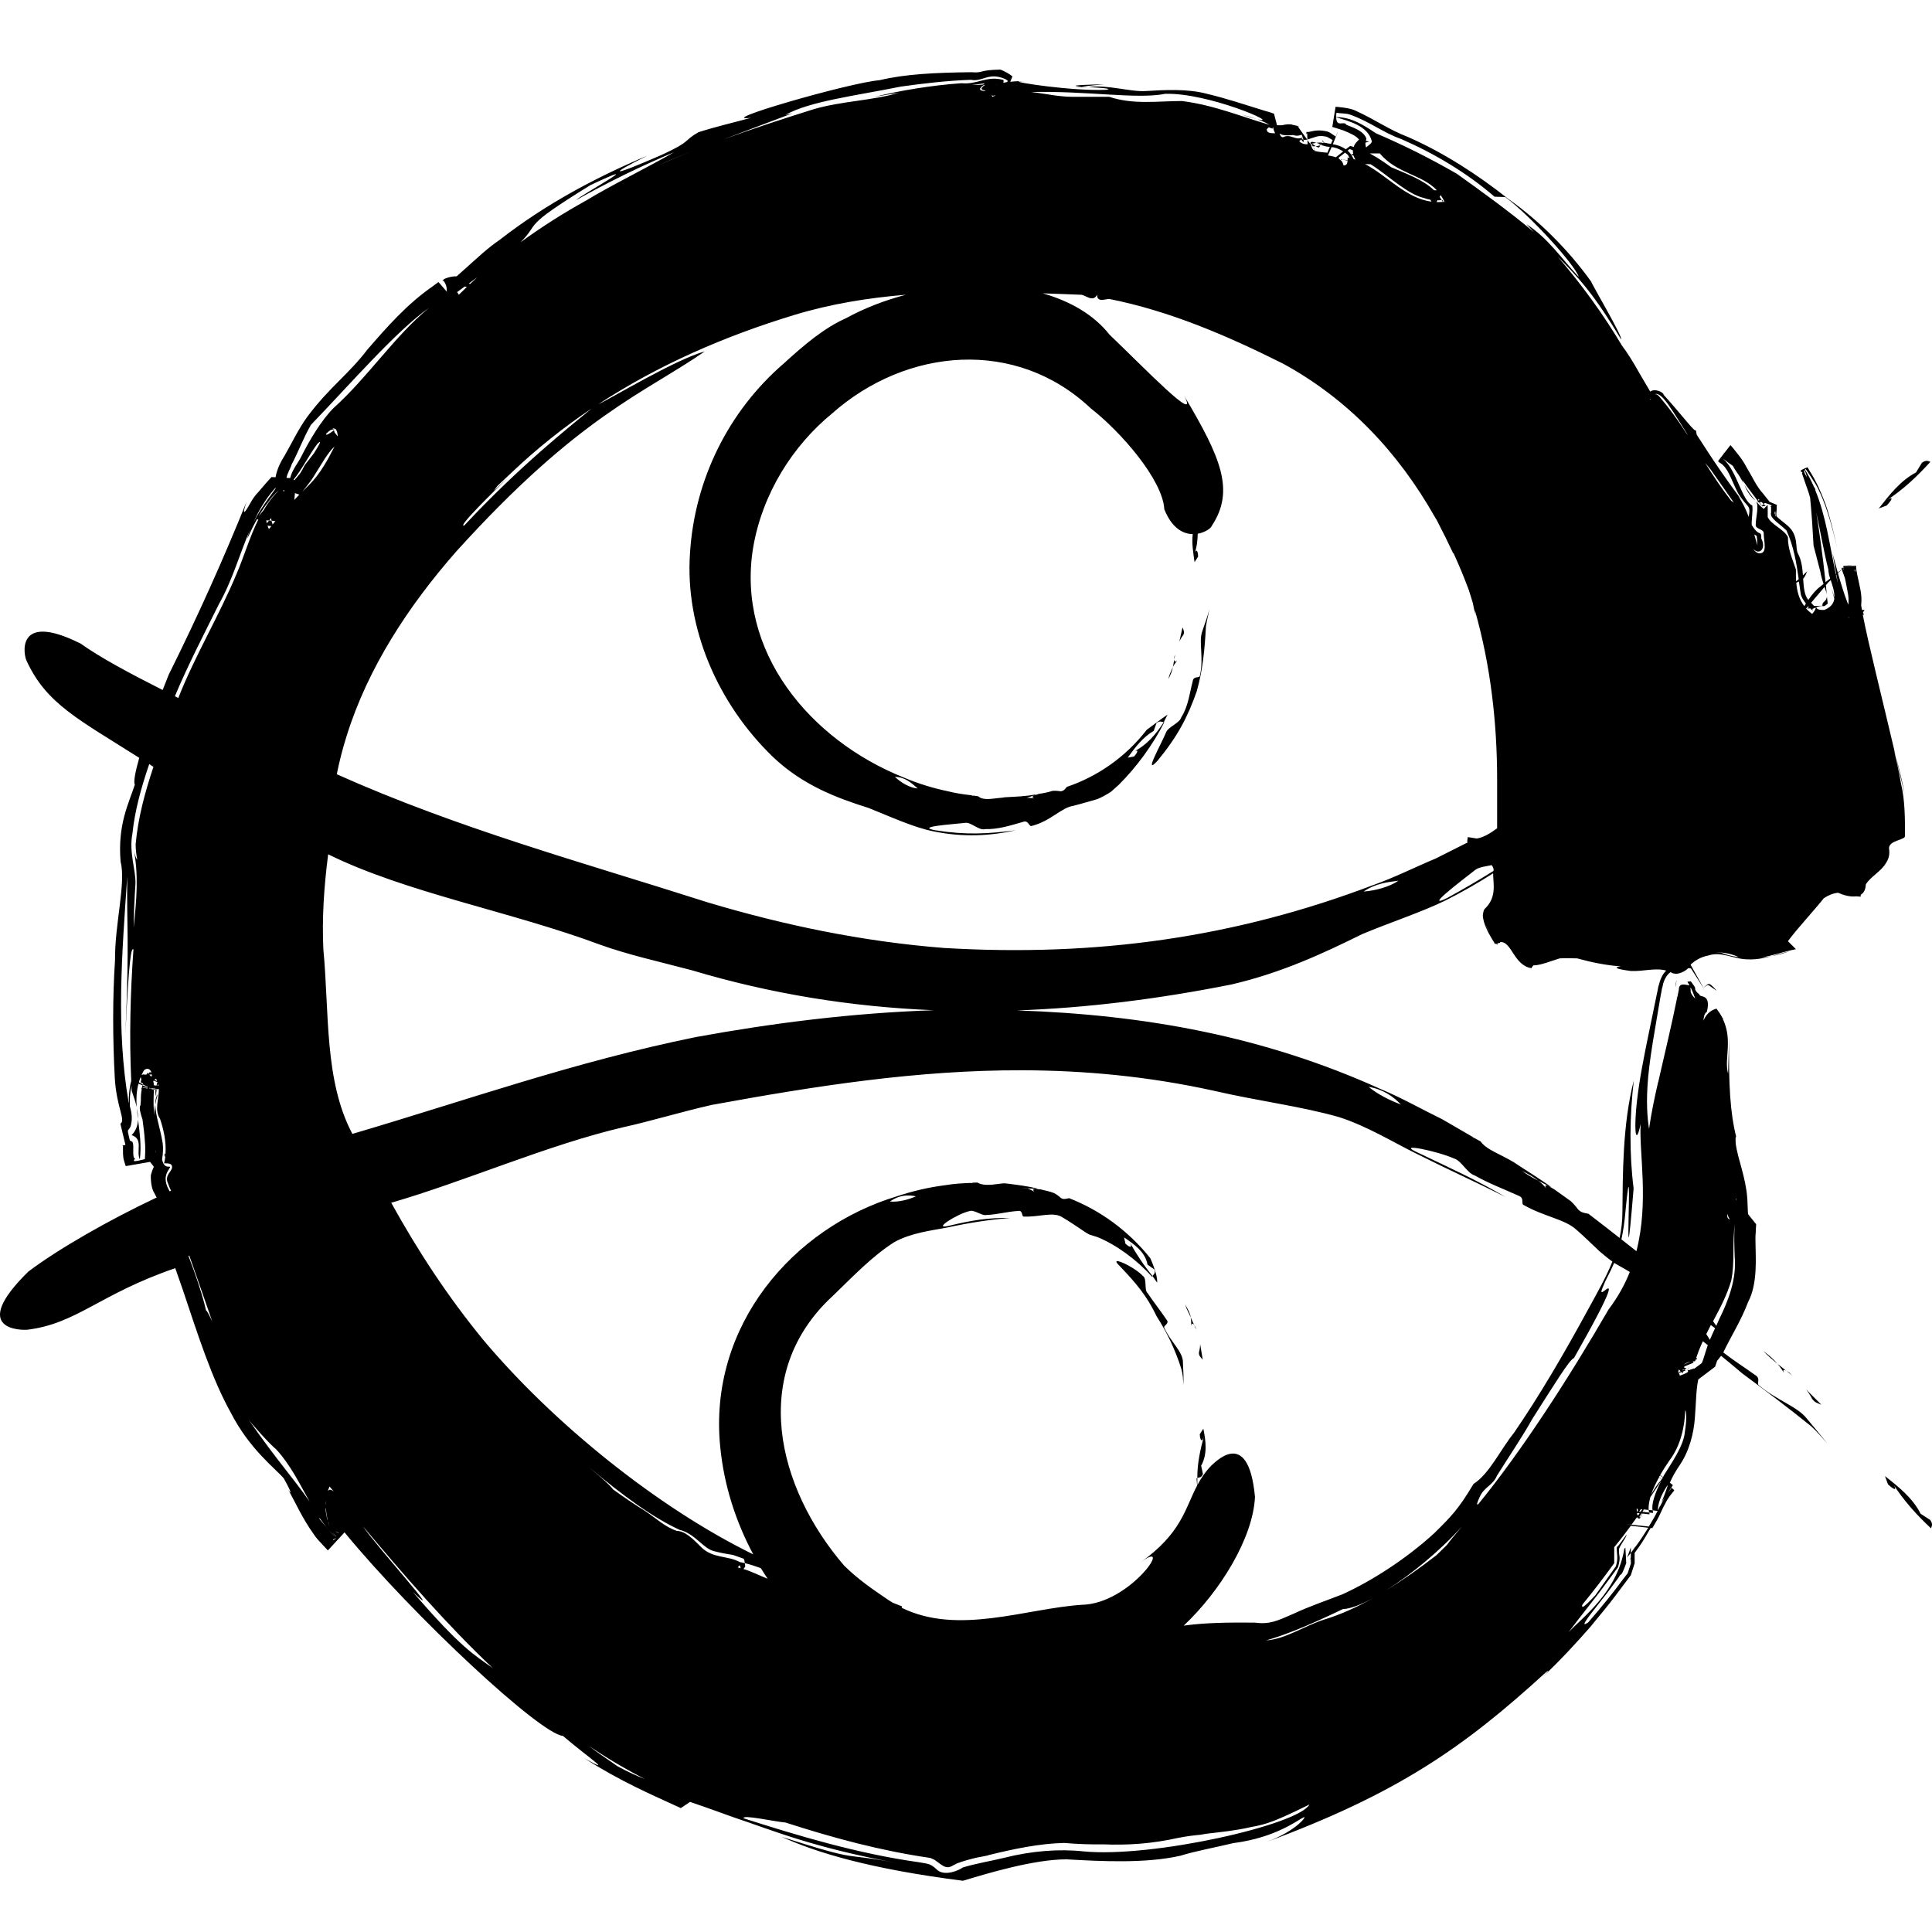 <?xml version="1.0" encoding="UTF-8" standalone="no"?>
<!-- Created with Inkscape (http://www.inkscape.org/) -->

<svg
   xmlns:dc="http://purl.org/dc/elements/1.1/"
   xmlns:cc="http://creativecommons.org/ns#"
   xmlns:rdf="http://www.w3.org/1999/02/22-rdf-syntax-ns#"
   xmlns:svg="http://www.w3.org/2000/svg"
   xmlns="http://www.w3.org/2000/svg"
   xmlns:sodipodi="http://sodipodi.sourceforge.net/DTD/sodipodi-0.dtd"
   xmlns:inkscape="http://www.inkscape.org/namespaces/inkscape"
   width="301.68"
   height="301.68"
   id="svg5002"
   version="1.1"
   inkscape:version="0.48.2 r9819"
   sodipodi:docname="Breed-Ithaeur.svg">
  <defs
     id="defs5004" />
  <sodipodi:namedview
     id="base"
     pagecolor="#ffffff"
     bordercolor="#666666"
     borderopacity="1.0"
     inkscape:pageopacity="0.0"
     inkscape:pageshadow="2"
     inkscape:zoom="1.4"
     inkscape:cx="240.94701"
     inkscape:cy="142.45207"
     inkscape:document-units="px"
     inkscape:current-layer="layer1"
     showgrid="false"
     fit-margin-top="0"
     fit-margin-left="0"
     fit-margin-right="0"
     fit-margin-bottom="0"
     inkscape:window-width="1606"
     inkscape:window-height="1029"
     inkscape:window-x="70"
     inkscape:window-y="-4"
     inkscape:window-maximized="1" />
  <g
     inkscape:label="Layer 1"
     inkscape:groupmode="layer"
     id="layer1"
     transform="translate(-197.132,-354.944)">
    <path
       style="fill:#000000;fill-opacity:1;fill-rule:nonzero;stroke:none"
       d="m 353.342,365.812 c -3.506,0.065 -2.596,0.566 -4.531,0.406 -5.749,0.069 -10.349,0.295 -14.344,1.25 -4.724,0.386 -26.184,6.61 -20.062,5.875 -2.731,0.74 -5.506,1.381 -8.219,2.25 -2.48,1.43 -0.968,1.343 -5.719,3.531 -8.114,3.545 -8.506,3.24 -2.25,0.125 -7.794,3.285 -15.764,7.461 -23.031,13.125 -1.906,1.291 -3.574,2.889 -5.312,4.438 l -1.438,1.281 c -1.045,-0.043 -2.196,0.482 -2.031,0.531 -0.177,0.239 -0.481,-0.016 0.031,0.219 0.226,0.311 0.38,0.677 0.438,1.062 l 0.031,0.594 c -1.171,-1.393 -1.331,-1.529 -1.312,-1.5 l -0.031,0 -0.031,0.031 -0.75,0.562 c -4.104,2.826 -7.28,6.474 -10.281,9.938 -3.01,3.94 -5.888,5.826 -9.344,10.438 -1.401,1.896 -2.615,4.46 -3.531,6.031 -0.52,0.845 -1.209,2.01 -1.469,3.469 -0.532,-0.024 0.647,0.027 -0.656,-0.031 l 0,0.031 -0.094,0.094 -0.188,0.219 -0.406,0.438 -1.344,1.562 c -0.924,0.949 -1.266,1.826 -1.625,2.375 -0.669,1.107 -0.866,1.087 -0.219,-0.844 -3.598,8.919 -7.601,17.851 -12.156,27 -0.326,0.813 -0.636,1.596 -0.938,2.375 -5.022,-2.533 -9.756,-5.065 -12.812,-7.25 -10.408,-5.206 -8.844,2.084 -8.406,2.75 3.091,6.705 8.195,9.141 17.562,15.094 -0.639,2.265 -0.922,3.799 -0.688,4.188 -0.906,2.82 -2.728,6.195 -2.219,12.062 0.86,3.272 -0.932,9.758 -0.875,15.344 -0.389,5.889 -0.368,12.193 -0.031,18.5 0.295,4.572 1.739,6.492 0.875,7.031 l 0,0.031 c 0.345,1.463 0.129,0.514 0.781,3.281 -0.312,0.057 -0.576,0.114 -0.375,0.188 0,0.241 -0.018,0.62 0,1.219 0.043,0.364 0.014,0.591 0.156,1.062 l 0.188,0.625 0.062,0.156 0.031,0.062 c 3.479,-0.592 3.52,-0.609 3.781,-0.656 -0.129,-0.164 0.25,0.308 0.594,0.75 -0.166,0.358 -0.332,0.803 -0.469,1.312 -0.043,1.548 0.312,2.445 0.5,2.719 0.118,0.239 0.271,0.509 0.406,0.781 -7.533,3.556 -15.306,8.005 -20.031,11.562 -9.549,9.371 -0.762,9.12 -0.25,9.094 7.82,-0.928 11.296,-5.548 23.188,-9.625 l 1.188,3.406 c 2.368,7.059 4.509,13.829 7.5,19.188 2.928,5.689 6.848,8.595 8.25,10.219 1.336,2.4 1.228,2.589 0.688,1.75 1.104,1.949 2.209,4.496 3.969,6.938 0.396,0.627 0.938,1.186 1.469,1.75 l 0.406,0.438 0.188,0.188 0.094,0.125 0.062,0.031 0,0.031 0.031,0 c -2.328,2.517 1.399,-1.521 2.594,-2.812 0.035,0.051 0.055,0.069 0.094,0.125 10.656,12.954 30.492,31.42 34,31.656 3.808,3.269 8.287,6.234 3.344,3.5 5.761,3.654 10.41,5.634 14.188,7.375 l 0.688,0.312 0.188,0.094 c 2.858,-1.924 1.728,-1.164 1.438,-0.969 l 2.188,0.75 c 1.615,0.571 3.111,1.11 4.625,1.656 6.101,2.029 12.146,4.665 25.594,7.156 -9.355,-1.817 -4.997,0.07 -18.062,-4.094 5.425,2.456 13.77,5.003 28.281,6.844 3.792,-1.149 11.12,-3.362 16.188,-3.344 5.38,0.307 12.335,0.671 17.75,-0.562 2.474,-0.764 5.35,-1.265 8.25,-1.969 6.836,-0.869 10.268,-3.772 10.969,-4 0.728,-0.526 -0.781,1.976 -5.812,3.844 20.456,-7.588 30.725,-14.676 43.688,-26.531 0.585,-0.491 0.484,-0.251 -0.469,0.688 2.627,-2.47 5.073,-5.115 7.438,-7.812 1.305,-1.637 2.703,-3.225 3.938,-4.906 l 1.875,-2.5 0.469,-0.625 c -0.13,0.404 1.134,-3.541 0.594,-1.875 l 0,-0.031 0,-0.062 0,-0.094 0,-0.188 0,-0.375 0,-0.844 c 0.237,-0.345 0.511,-0.698 0.781,-1.094 0.628,-0.868 1.164,-1.886 1.719,-2.812 -0.012,-10e-4 0.342,0.039 0.281,0.031 l 0,-0.031 0,-0.031 0.031,-0.031 0.062,-0.094 0.469,-0.812 c 0.665,-1.113 0.958,-2.035 1.438,-2.844 0.401,-0.845 0.899,-1.409 1.344,-1.969 l 0.062,-0.125 c -0.893,-0.732 0.139,0.098 -0.438,-0.375 l -0.125,0.219 -0.438,0.562 0.5,-0.75 0.031,-0.062 c 0.042,0.035 -0.012,-0.005 0.031,0.031 l 0.031,-0.031 c -0.068,-0.056 0.034,0.022 -0.031,-0.031 l 0.188,-0.281 0.031,-0.062 c -0.207,-0.17 -0.478,-0.382 -0.469,-0.375 0.324,-0.774 0.849,-1.736 1.562,-2.781 1.474,-2.183 2.179,-4.957 2.344,-7.375 0.19,-2.358 0.178,-4.361 0.531,-5.969 1.026,-0.775 4.922,-3.723 2.594,-1.969 l 0.031,-0.031 0.031,-0.062 0.094,-0.281 0.188,-0.562 0.625,-0.781 c 1.065,0.871 2.151,1.75 3.312,2.75 3.621,2.69 7.112,5.314 10.719,8.219 0.959,0.869 1.748,1.809 2.562,2.719 -1.005,-1.242 -2.053,-2.516 -3.219,-3.906 -1.482,-1.876 -4.582,-2.788 -7.438,-5.156 -0.505,-0.3 0.376,-1.064 -0.656,-1.656 -1.762,-1.264 -3.4,-2.293 -4.938,-3.5 1.191,-2.511 2.777,-4.95 3.875,-7.875 1.545,-2.874 1.16,-7.154 1.156,-9.094 -0.007,-0.585 -0.032,-1.226 0.031,-1.688 l 0.031,-0.75 0.031,-0.406 0,-0.188 0,-0.031 c -0.566,-0.692 -1.525,-1.897 -1.25,-1.562 l -0.031,-0.312 -0.094,-2.125 c -0.24,-3.385 -1.496,-6.174 -1.812,-8.594 -0.056,-0.995 2.5e-4,-1.143 0.094,-0.969 -0.96,-3.836 -1.209,-8.074 -1.125,-15.688 l -0.156,5.75 c -0.66,-2.325 0.794,-5.177 -0.844,-8.594 0.035,-0.031 0.06,-0.059 0.094,-0.094 -0.045,0 -0.083,-0.002 -0.125,0 -0.239,-0.485 -0.559,-0.96 -0.938,-1.469 -1.157,0.31 -1.73,1.15 -2.031,1.875 0.042,-0.588 0.141,-1.133 0.531,-1.375 0.734,-2.99 -1.22,-2.155 -1.156,-2.719 -0.367,-0.275 -0.561,-0.489 -0.625,-0.688 -0.083,-0.096 -0.029,-0.237 -0.062,-0.344 -0.073,-0.107 -0.056,-0.115 -0.031,-0.094 4e-4,-0.02 -0.044,-0.134 -0.625,-0.906 l -0.188,0 c -0.16,0.018 -0.284,0.031 -0.375,0.062 0.066,0.045 0.199,0.301 0.344,0.562 -0.668,-0.098 -1.656,-0.466 -1.656,0.656 -0.08,0.424 -0.166,0.83 -0.25,1.25 -0.031,-0.076 -0.067,-0.138 -0.094,-0.219 0.029,0.093 0.028,0.191 0.062,0.281 -0.832,4.165 -1.808,8.135 -2.688,12.031 -0.082,0.362 -0.171,0.733 -0.25,1.094 -0.005,0.022 -0.026,0.04 -0.031,0.062 -0.55,2.395 -1.058,4.812 -1.406,7.25 -0.253,-1.694 -0.502,-4.134 -0.125,-8.219 0.195,-2.035 0.552,-4.466 1.062,-7.406 0.245,-1.468 0.529,-3.078 0.812,-4.812 l 0.25,-1.344 c 0.124,-0.761 -0.077,0.507 0.219,-0.938 0.229,-0.729 0.551,-1.32 1.125,-1.75 0.031,0.014 0.063,0.017 0.094,0.031 0.851,0.534 2.052,-0.036 2.688,-0.656 0.053,0.003 0.091,10e-4 0.156,0 0.32,0.046 0.191,0.019 0.25,0.031 l 0.031,0.031 c -0.467,-0.728 3.918,6.13 2.125,3.344 -1.976,-3.559 -2.217,-3.973 -2.156,-3.875 -0.006,-0.002 -0.022,-0.026 -0.031,-0.031 0.019,-0.042 0.053,-0.086 0.062,-0.125 0.736,-0.66 1.637,-1.154 2.656,-1.344 2.164,-0.718 3.934,0.594 6.312,0.594 1.238,0.049 2.421,-0.194 3.594,-0.5 -0.553,0.101 -1.106,0.173 -1.656,0.219 1.782,-0.276 3.5,-0.917 5.469,-1.312 -0.632,-0.63 -1.25,-1.25 -1.25,-1.25 1.671,-2.232 3.805,-4.458 5.594,-6.688 0.012,-0.008 0.02,-0.023 0.031,-0.031 0.645,-0.431 1.364,-0.737 2.188,-0.844 0.81,0.361 1.909,0.689 2.812,0.562 0.143,0.02 0.294,0.023 0.438,0.031 0.093,0.006 0.189,0.031 0.281,0.031 0,-0.113 0.023,-0.206 0.031,-0.312 0.456,-0.273 0.751,-0.757 0.781,-1.594 0.681,-1.185 2.37,-2.012 3.125,-3.312 0.018,-0.032 0.045,-0.061 0.062,-0.094 0.386,-0.591 0.595,-1.304 0.438,-2.25 0,-1.261 2.5,-1.274 2.5,-1.906 0,-2.521 0.008,-5.664 -0.625,-8.188 -0.308,-1.848 -0.705,-3.61 -1.125,-5.344 0.106,0.366 0.211,0.73 0.312,1.094 -2.401,-10.226 -4.248,-17.431 -5.156,-22.125 l 0.188,0 c -0.085,-0.189 -0.092,-0.206 -0.156,-0.344 0.066,-0.139 0.158,-0.268 0.25,-0.406 -0.137,0 -0.277,0.006 -0.406,0 -0.041,-0.222 -0.089,-0.476 -0.125,-0.688 -0.006,-0.026 0.006,-0.067 0,-0.094 0.184,-1.654 -0.272,-2.935 -0.438,-3.906 -0.145,-0.621 -0.242,-1.103 -0.312,-1.562 l -0.062,-0.625 0,-0.031 0,-0.031 c -0.377,0.061 0.088,-0.014 -0.188,0.031 l 0,0.062 0,0.031 c -0.036,-0.024 -0.094,-0.045 -0.156,-0.062 -0.806,0.132 -0.817,0.135 -0.75,0.125 -0.004,-0.012 -0.027,-0.019 -0.031,-0.031 0.569,-0.093 0.573,-0.102 0.719,-0.125 -0.159,-0.032 -0.424,-0.039 -0.75,-0.031 -0.235,0.006 -0.467,0.031 -0.812,0.062 0.005,0.074 -0.005,0.144 0,0.219 -0.113,0.018 0.206,-0.034 0.188,-0.031 -0.06,0.009 0.139,-0.015 0.625,-0.094 3e-4,0.01 -3.5e-4,0.021 0,0.031 0.086,-0.013 -0.716,0.103 -0.656,0.094 -0.006,0.005 -0.025,-0.005 -0.031,0 0.008,-10e-4 -0.118,0.03 -0.125,0.031 0.001,0.021 -10e-4,0.041 0,0.062 -0.023,0.018 -0.04,0.044 -0.062,0.062 l -0.031,-0.062 0,-0.031 c -0.032,0.005 -0.103,0.018 -0.188,0.031 l 0,0.062 0.062,0.156 c -0.217,0.174 -0.44,0.327 -0.656,0.5 -0.271,-0.949 -0.531,-1.895 -0.812,-2.938 0.186,1.042 0.365,2.086 0.562,3.125 -0.023,0.018 -0.04,0.045 -0.062,0.062 -0.944,-4.463 -1.514,-9.022 -3.219,-13.156 0.019,-0.002 0.046,-0.019 0.062,-0.031 -0.082,-0.182 -0.164,-0.318 -0.219,-0.406 -0.006,-0.013 -0.026,-0.019 -0.031,-0.031 -0.4,-0.915 -0.87,-1.824 -1.406,-2.688 0.032,-0.035 0.074,-0.066 0.125,-0.094 0.469,0.684 0.971,1.468 1.531,2.344 1.56,2.716 2.545,6.449 3.406,10.125 -0.532,-2.355 -1.06,-4.725 -1.875,-7.062 -0.66,-1.758 -1.417,-3.501 -2.438,-5.094 l -0.344,-0.594 c -0.229,0.089 -0.382,0.152 -0.531,0.219 -1.249,0.558 0.034,0.405 -0.344,0.719 l 0.438,1.281 c 0.276,0.859 0.635,1.676 0.844,2.562 0.237,2.464 0.401,4.94 0.531,7.438 0.357,1.383 0.824,3.141 1.062,4.094 0.13,0.763 0.315,1.36 0.5,1.906 -0.166,0.136 -0.321,0.261 -0.5,0.406 -0.697,0.513 -1.294,1.244 -1.875,2.094 -0.629,-0.712 -0.72,-1.954 -0.812,-3.312 0.321,-0.333 0.444,-0.726 0.625,-1.156 l -0.656,0.625 c -0.088,-1.183 -0.233,-2.407 -0.781,-3.406 -0.453,-0.834 0.135,-2.744 -1.5,-4.25 -0.714,-0.637 -1.484,-1.16 -1.875,-1.594 10e-4,-0.046 2.3e-4,-0.068 0,-0.125 0.035,0.052 0.084,0.087 0.094,0.062 l -0.094,-0.125 c 3.7e-4,-0.094 -0.014,-0.237 0,-0.219 l 0.062,-0.656 0,-0.344 0,-0.188 0.031,-0.062 0,-0.062 0,-0.031 c -0.572,-0.238 -1.366,-0.565 -1.281,-0.531 0.199,-0.011 -0.127,0.014 0.125,0 l -0.062,-0.062 -0.188,-0.219 -0.719,-0.906 c -1.051,-1.121 -1.689,-2.621 -2.656,-4.219 -0.39,-0.79 -1.001,-1.611 -1.656,-2.406 l -0.469,-0.594 -0.25,-0.281 -0.062,-0.062 -0.031,-0.062 c 0.868,-1.116 -0.214,0.284 -0.969,1.25 -0.052,-0.033 -0.102,-0.061 -0.156,-0.094 0.042,0.042 0.084,0.083 0.125,0.125 -0.754,0.966 -1.148,1.516 -0.938,1.25 l 0.094,0.094 c 0.226,0.21 0.521,0.306 0.719,0.562 0.911,0.876 1.357,2.487 2.312,4.344 1.557,2.466 1.999,1.675 1.656,3.688 -0.427,-1.159 -0.973,-2.308 -1.656,-3.25 0.254,0.269 0.639,0.719 1.594,2 -3.178,-4.149 -5.44,-7.504 -8.062,-11.594 l -0.125,-0.719 c -0.061,0.546 -2.086,-2.256 -5.031,-5.5 -0.005,-0.41 -1.406,-1.055 -2.094,-0.5 l -1.688,-2.875 c -0.927,-1.675 -1.873,-3.174 -2.75,-4.344 -2.934,-4.917 -6.269,-9.487 -10,-13.844 3.231,3.252 5.59,5.726 9.875,12.906 0.355,-0.321 -4.721,-8.856 -4.625,-8.969 -3.491,-4.875 -8.053,-9.506 -13.031,-13 -4.716,-3.745 -10.1,-7.219 -15.594,-9.625 -3.16,-1.231 -4.911,-2.606 -8.219,-4.125 -0.809,-0.364 -1.714,-0.464 -2.625,-0.562 l -0.344,-0.031 -0.094,0 -0.031,0 c 0.089,-0.686 -0.974,5.925 -0.5,3.125 l 0.125,0.062 0.531,0.156 1.062,0.344 c 1,0.412 2.051,0.862 2.438,1.438 -0.067,0.06 -0.12,0.091 -0.188,0.156 -0.254,0.362 -0.427,0.326 -0.656,1 l -0.219,-0.094 -0.156,-0.031 -0.094,-0.031 -0.031,-0.031 c 0.15,-0.126 -0.488,0.35 -0.719,0.531 -0.81,-0.535 -1.469,-0.69 -2.031,-0.781 0.611,-1.485 1.137,-2.833 0.438,-1.188 l -0.094,-0.094 -0.281,-0.188 c -0.351,-0.244 -0.696,-0.497 -1.094,-0.562 -1.641,-0.35 -2.531,0.156 -2.938,0.125 -0.182,-0.18 -0.145,0.225 -0.219,0.344 l 0.125,-0.125 0.062,-0.031 c 0.025,0.894 0.019,0.535 0.031,0.969 0.199,-0.045 0.39,-0.102 0.625,-0.188 0.524,-0.136 1.04,-0.495 2.156,-0.281 0.27,0.018 0.51,0.19 0.781,0.344 l 0.219,0.125 0.094,0.062 0.062,0.031 c 0.222,-0.532 -0.143,0.333 -0.25,0.594 -0.199,-0.028 -0.446,-0.057 -0.594,-0.094 -0.649,-0.129 -0.619,-0.135 -0.562,-0.125 2.9e-4,0.036 -0.018,0.06 -0.031,0.094 -0.347,-0.108 -0.715,-0.091 -1.094,-0.031 0.156,0.049 0.328,0.102 0.5,0.156 0.006,0.038 -0.011,0.036 0,0.094 0.011,0.064 0.03,0.106 0.031,0.156 0.065,-0.022 0.129,-0.036 0.188,-0.062 -0.09,-0.034 -0.137,-0.093 -0.156,-0.156 -0.003,0.002 -0.024,-0.015 -0.031,-0.031 0.108,0.034 0.203,0.064 0.312,0.094 -0.044,0.027 -0.074,0.07 -0.125,0.094 0.118,0.044 0.338,0.087 0.688,0.188 0.182,0.07 0.406,0.067 0.688,0.094 -0.3,0.723 -0.455,1.104 -0.375,0.906 l -0.031,0 -0.375,-0.031 c -0.557,-0.04 -1.153,-0.117 -1.594,-0.25 0.005,0.021 -0.004,0.043 0,0.062 -0.033,-0.029 -0.063,-0.062 -0.094,-0.094 0.034,0.01 0.046,0.01 0.094,0.031 -0.017,-0.067 -0.037,-0.105 -0.062,-0.188 -0.024,0.038 -0.073,0.074 -0.094,0.094 -0.142,-0.167 -0.265,-0.369 -0.344,-0.625 l 0,-0.031 0.031,-0.031 c 0.011,0.015 -0.069,-0.07 -0.062,-0.062 -0.014,-0.028 -0.021,-0.039 -0.031,-0.062 -0.029,-0.067 -0.048,-0.134 -0.062,-0.188 -0.021,0.004 -0.041,-0.003 -0.062,0 -0.086,-0.124 -0.136,-0.173 -0.438,-0.594 0.008,0.269 0.028,0.538 0.031,0.656 -0.47,0.024 -0.92,-0.077 -1.312,-0.469 l 0.375,-0.344 0.188,-0.219 c 0.044,0.115 0.07,0.232 0.094,0.312 0.189,0.054 0.399,0.04 0.594,0 -0.989,-1.377 -2.145,-3.014 -1.344,-1.906 0.069,0.095 -0.23,-0.301 -0.125,-0.156 l 0.031,-0.062 c -0.106,-0.047 -0.141,-0.013 -0.844,-0.188 -0.362,-0.16 -1.038,-0.087 -1.656,0.062 -0.165,-7.7e-4 -0.467,5.9e-4 -0.781,0 -0.374,-1.441 -0.879,-3.421 -0.469,-1.812 l -0.031,0 -0.531,-0.188 -1.062,-0.312 c -2.82,-0.864 -5.775,-1.867 -8.844,-2.594 -3.086,-0.83 -6.77,-0.596 -9.469,-0.438 -2.464,0.185 -5.928,-1.02 -9.062,-0.625 1.834,0.117 4.024,0.255 2.781,0.438 -5.312,0.229 -14.797,-1.241 -13.562,-1.312 0.331,-0.031 0.655,-0.043 0.969,-0.031 -0.774,-0.034 -1.579,0.002 -2.375,0.094 0.117,-0.286 0.656,-1.594 0.344,-0.844 -0.547,-0.434 -1.222,-0.816 -1.875,-1.062 z m 13.719,2.719 c -0.39,-0.022 -0.719,-0.039 -1.031,-0.062 l -1,0.094 2.031,-0.031 z m -1.031,-0.062 3.5,-0.375 c -5.301,0.145 -5.016,0.259 -3.5,0.375 z m 33.875,6.375 c 0.004,-0.006 0.003,-0.078 0,-0.188 -0.008,-0.004 -0.055,0.004 -0.062,0 0.019,0.07 0.056,0.198 0.062,0.188 z m 1.344,1.906 c 0.029,0.041 0.003,0.023 0.031,0.062 -10e-4,-0.038 0.001,-0.052 0,-0.094 -0.012,0.003 -0.019,0.029 -0.031,0.031 z m -0.594,0 c -0.033,-0.009 -0.061,-0.018 -0.094,-0.031 -0.094,-0.057 -0.157,-0.071 -0.188,-0.062 -0.174,0.046 0.525,0.912 0.281,0.094 z m 1.125,0.656 c 0.042,-0.007 0.083,-0.024 0.125,-0.031 -0.007,0.037 0.066,0.147 0.156,0.312 0.005,0.007 -0.006,0.025 0,0.031 0.033,0.06 0.108,0.139 0.156,0.219 -0.023,-0.063 -0.067,-0.117 -0.094,-0.188 0.096,0.055 0.263,0.044 0.469,0.031 -0.271,-0.175 -0.523,-0.384 -0.625,-0.406 0.24,-0.042 0.483,-0.088 0.719,-0.125 -0.587,-0.185 -1.016,-0.261 -0.906,0.156 z m 0.812,0.375 c 0.321,0.207 0.644,0.325 0.625,-0.125 -0.204,0.069 -0.423,0.112 -0.625,0.125 z m -0.375,0.156 c 0.04,0.111 0.096,0.253 0.125,0.344 0.012,-0.022 0.019,-0.034 0.031,-0.062 -0.081,-0.128 -0.099,-0.185 -0.156,-0.281 z m 1.594,-0.75 c -9.2e-4,-0.113 -0.079,-0.24 -0.25,-0.375 0.131,0.315 0.147,0.309 0.156,0.312 -0.008,-0.017 -0.007,-0.014 0,0.031 1.5e-4,-3.4e-4 0.031,5.4e-4 0.031,0 -0.01,-0.002 0.069,0.033 0.062,0.031 z m 81.062,66.406 c 0.016,-0.003 0.089,-0.03 0.094,-0.031 0.056,-0.009 -0.176,0.013 -0.094,0 l 0,0.031 z m 1.656,-0.312 c 0.031,0.006 0.037,0.024 0.062,0.031 0.169,-0.028 -0.075,0.006 0.156,-0.031 l 0,-0.031 -0.031,0 c 0.041,-0.007 -0.149,0.025 -0.188,0.031 z m 6.625,29.781 c 0.452,1.924 0.884,3.717 1.375,5.875 -0.321,-1.865 -0.811,-3.852 -1.375,-5.875 z m -19.406,31.188 c 0.96,-0.176 1.909,-0.428 2.812,-0.781 -0.929,0.235 -1.87,0.536 -2.812,0.781 z m -121.312,-137.375 c 0.485,0.019 1.06,0.138 1.719,0.438 l 0.344,0.25 c -0.042,0.104 -0.057,0.096 -0.094,0.188 -0.201,0.03 -0.395,0.087 -0.594,0.125 0.005,-0.142 0.043,-0.255 0.031,-0.438 -2.656,-0.738 -4.015,0.751 -6.594,0.5 -4.624,0.325 -9.75,1.163 -13.625,2.156 1.113,-0.224 2.44,-0.441 3.875,-0.656 -4.406,1.254 -8.814,1.273 -13.219,2.531 -4.731,1.479 -9.456,3.023 -14.125,4.719 3.078,-1.158 6.45,-2.431 10.75,-4.062 l -1.156,0.281 c 3.749,-2.147 10.943,-3.004 18.031,-4.438 3.625,-0.511 7.384,-0.943 10.969,-1.062 1.4,0.277 2.233,-0.589 3.688,-0.531 z m -1.625,1.094 c -0.01,0.025 -0.021,0.035 -0.031,0.062 0.011,0.015 0.022,0.045 0.031,0.062 -0.218,0.056 -0.44,0.094 -0.656,0.094 -0.422,0 -0.844,0.017 -1.281,0.031 0.641,-0.076 1.289,-0.171 1.938,-0.25 z m 1.875,0.125 c 0.042,0.004 0.083,-0.005 0.125,0 l -0.094,0.031 c -0.011,-0.009 -0.02,-0.023 -0.031,-0.031 z m -1.844,0.094 c 0.012,0.031 0.025,0.06 0.031,0.094 -0.016,0.015 -0.049,0.015 -0.062,0.031 -0.617,0.419 -0.492,0.64 0.062,0.75 0.033,0.023 0.098,0.086 0.156,0.125 -0.452,-0.066 -0.875,-0.075 -0.875,-0.375 0.158,-0.315 0.402,-0.507 0.688,-0.625 z m 7.312,1.125 c 8.668,-0.207 16.624,1.167 20.906,0.281 6.829,-0.194 18.279,4.876 14.469,4 0.817,0.298 1.412,0.583 1.844,0.844 -4.353,-1.261 -8.712,-3.098 -13.688,-3.719 -3.786,0 -7.558,0.605 -11.344,-0.656 l -5.688,0 c -2.277,0 -4.392,-0.522 -6.5,-0.75 z m -6.156,0.5 c 0.021,-3.3e-4 0.04,3e-5 0.062,0 0.074,0.103 0.193,0.126 0.375,0.031 0.051,0.007 0.102,0.02 0.156,0.031 -0.176,0.065 -0.353,0.111 -0.531,0.188 0,-0.105 -0.038,-0.169 -0.062,-0.25 z m 53.812,2.75 c 0.764,0.119 1.594,0.041 2.312,0.344 3.066,1.143 5.04,2.774 7.812,3.75 5.218,2.272 10.295,5.311 14.562,9 l 1.688,0.062 c 3.973,2.955 10.905,10.604 11.469,12.469 -2.621,-2.771 -4.861,-6.147 -8.156,-8.219 0.406,0.441 0.751,0.792 1.125,1.188 -4.01,-3.337 -8.022,-6.23 -12.031,-9.094 -4.416,-2.524 -8.211,-4.421 -12.625,-6.312 -1.861,-1.242 -3.728,-2.489 -6.188,-2.531 -7.5e-4,-0.189 0.001,-0.391 0.031,-0.656 z m -14.906,0.25 c 1.113,0.363 1.891,0.585 2.438,0.719 -0.656,-0.23 -1.463,-0.475 -2.438,-0.719 z m 14.875,0.438 c 1.902,0.62 4.943,1.274 5.562,3.75 0,0.325 -0.508,0.64 -0.906,0.969 -0.06,-0.235 -0.114,-0.484 -0.094,-0.75 0.197,-0.062 0.056,-0.003 0.625,-0.188 l -0.281,-0.031 c -0.095,-0.01 -0.191,-0.032 -0.281,-0.062 0.021,-0.114 0.058,-0.224 0.094,-0.344 -0.425,-1.173 -1.903,-1.675 -3.125,-2.156 -0.379,-0.718 -1.575,0.525 -1.594,-1.188 z m -10.531,1.562 c 0.098,0.036 0.037,0.056 0.594,0.219 -0.021,-0.061 0.007,-0.16 0.062,-0.219 0.014,0.011 0.019,0.021 0.031,0.031 0.041,0.279 0.136,0.593 0.312,0.906 -0.011,4.1e-4 -0.02,0 -0.031,0 -0.631,0 -1.281,0.007 -1.281,-0.625 l 0.312,-0.312 z m 1.688,0.969 c 0.338,0.256 0.819,0.367 2.125,0.25 0.618,0.2 0.993,0.072 1.312,-0.062 0.083,0.187 0.136,0.303 0.188,0.438 -1.216,0.553 -1.857,-0.649 -3.094,-0.031 -0.283,0 -0.444,-0.261 -0.531,-0.594 z m 8.125,2.125 c 0.507,0.061 1.106,0.224 1.812,0.688 -0.346,0.275 -0.133,0.084 -1.156,0.906 -0.378,-0.134 -0.787,-0.222 -1.219,-0.281 0.027,-0.048 0.295,-0.667 0.562,-1.312 z m 2.812,0.312 0.25,0.094 0.25,0.094 c -0.01,0.183 0.031,0.372 0.062,0.562 l -0.312,0.125 c -0.157,-0.237 -0.337,-0.439 -0.562,-0.625 0.015,-0.011 0.589,-0.473 0.312,-0.25 z m -102.562,0.281 c -1.836,0.721 -3.633,1.499 -5.438,2.281 1.718,-0.772 3.486,-1.519 5.438,-2.281 z m -2.938,0.219 c -3.525,2.06 -10.101,5.312 -13.656,7.5 -3.569,1.975 -7.012,4.155 -10.312,6.562 3.23,-3.21 -0.193,-2.083 10.938,-8.938 9.826,-4.622 -1.534,1.554 -2.25,2.344 4.954,-2.774 10.053,-5.284 15.281,-7.469 z m 104.781,0.062 c 0.141,0.107 0.291,0.207 0.438,0.344 0.107,0.154 0.188,0.325 0.281,0.5 -0.106,-0.028 -0.204,-0.07 -0.312,-0.094 0,0.158 0.009,0.322 0,0.469 -0.378,-0.104 -1.234,-0.311 -0.656,-0.156 0.144,0.043 0.375,0.122 0.656,0.25 -0.04,0.393 -0.189,0.688 -0.625,0.688 -0.07,-0.279 -0.173,-0.505 -0.312,-0.688 0.002,-0.004 3.7e-4,-0.025 0,-0.031 -0.012,0.002 -0.029,-0.026 -0.062,-0.031 -0.005,-0.006 -0.026,0.006 -0.031,0 -0.105,-0.119 -0.213,-0.23 -0.344,-0.312 l 0,-0.094 0,-0.031 0,-0.031 0,-0.031 c -0.208,0.164 0.301,-0.216 0.969,-0.75 z m -0.25,1.062 0,-0.031 -0.062,0 c 0.015,0.004 0.046,0.026 0.062,0.031 z m 4.125,-0.938 1.562,0 c 2.629,3.155 6.57,3.25 8.906,5.75 l -0.344,0 c -0.032,0.003 -0.062,-5.6e-4 -0.094,0 -1.698,-1.646 -4.401,-2.608 -6.688,-3.594 -0.708,-0.517 -1.454,-1.029 -2.25,-1.531 -0.381,-0.193 -0.726,-0.417 -1.094,-0.625 z m -2.906,0.219 c 0.127,0.041 0.251,0.08 0.375,0.125 0.043,0.147 0.089,0.288 0.156,0.406 l 0.125,0.219 c -0.092,-0.033 -0.188,-0.063 -0.281,-0.094 -0.102,-0.228 -0.24,-0.45 -0.375,-0.656 z m -1.531,0.656 c -0.038,0.017 -0.038,0.054 -0.031,0.094 0.013,5.4e-4 0.013,-0.002 0.031,0 0.027,-0.039 0.082,-0.047 0.125,-0.062 -0.047,-0.004 -0.103,-0.041 -0.125,-0.031 z m -0.031,0.094 c -0.118,-0.005 -0.033,0.071 0.031,0.125 -0.017,-0.043 -0.024,-0.08 -0.031,-0.125 z m 3.719,0.688 0.875,0.031 c 1.623,1.024 3.059,2.258 4.562,3.312 1.19,0.825 2.416,1.644 3.812,1.969 0.306,0.12 0.621,0.199 0.938,0.25 0.073,0.096 0.125,0.21 0.188,0.312 -4.049,-0.568 -6.815,-3.99 -10.375,-5.875 z m 11.812,4.844 c 0.216,0.32 0.425,0.668 0.594,1.062 -0.074,0.007 -0.145,-0.006 -0.219,0 0.031,-0.213 -0.078,-0.276 -0.219,-0.281 l 0.188,0.281 c -0.339,0.024 -0.678,0.045 -1,0.031 0.105,-0.179 0.109,-0.179 0.188,-0.312 0.137,0.083 0.426,-0.007 0.625,0 l -0.312,-0.5 c 0.037,-0.064 0.133,-0.242 0.156,-0.281 z m -150.438,12.844 c -0.388,0.351 -0.774,0.703 -1.156,1.062 l -0.031,-0.031 c -0.028,-0.033 -0.065,-0.061 -0.094,-0.094 0.447,-0.325 0.877,-0.639 1.281,-0.938 z m -1.969,1.438 c 0.122,0.019 0.261,0.051 0.344,0.062 -0.418,0.4 -0.839,0.808 -1.25,1.219 -0.092,-0.183 -0.19,-0.318 -0.281,-0.406 0.423,-0.302 0.797,-0.593 1.188,-0.875 z m 90.281,1.062 c 2,0.072 4.008,0.134 5.969,0.219 0.629,0 1.867,1.262 2.5,0 0,1.262 1.278,0.656 1.906,0.656 9.463,1.89 18.294,5.679 27.125,10.094 10.212,5.571 18.01,13.879 23.688,23.906 0.109,0.192 0.237,0.369 0.344,0.562 0.102,0.195 0.178,0.364 0.281,0.562 0.722,1.394 1.463,2.876 2.219,4.5 l 0.125,0.125 c 0.845,1.837 1.622,3.732 2.344,5.656 0.235,0.706 0.442,1.412 0.656,2.125 0.083,0.474 0.202,1.052 0.438,1.969 -0.094,-0.445 -0.126,-0.728 -0.125,-0.875 2.429,8.516 3.469,17.483 3.469,26.438 l 0,7.594 c -1.085,0.808 -2.203,1.462 -3.188,1.594 -1.111,-0.18 -1.712,-0.27 -1.406,-0.219 l 0,0.031 0,0.031 0,0.031 -0.062,0.438 0,0.375 -0.156,0.031 -4.781,2.406 c -3.224,1.345 -6.394,2.959 -9.781,4.156 -21.566,8.186 -43.176,11.229 -67,9.812 -12.904,-1.015 -25.119,-3.605 -36.812,-7.094 -19.788,-6.324 -39.077,-11.564 -58,-20.031 0.404,-2.051 0.932,-4.062 1.562,-6.062 3.325,-10.599 9.616,-20.201 17.062,-28.688 19.246,-21.301 29.399,-24.729 38.844,-31.281 -4.598,1.253 -14.747,7.408 -16.625,8.25 9.398,-6.139 19.704,-10.623 30.594,-13.938 5.667,-1.725 11.536,-2.672 17.438,-3.156 -3.322,0.869 -6.499,2.095 -9.344,3.656 -3.439,1.534 -6.482,4.109 -9.719,7.062 -8.64,7.445 -13.935,18.113 -14.656,29.594 -0.821,11.719 4.359,23.589 12.969,31.875 4.647,4.425 10.027,6.415 14.875,7.938 3.442,1.374 7.101,3.062 10.125,3.656 4.72,0.989 9.012,0.703 12.906,-0.156 -4.391,0.552 -7.691,0.765 -12.562,0 -3.214,-0.578 2.545,-0.914 4.625,-1.156 0.905,-0.191 2.211,1.274 3.156,0.969 2.011,0.06 3.844,-0.539 5.906,-1.125 0.861,-0.344 0.938,0.844 1.375,0.625 2.931,-0.746 4.625,-2.854 6.438,-3.125 1.364,-0.34 2.59,-0.724 3.812,-1.062 0.731,-0.309 1.43,-0.7 2.125,-1.156 l 1.188,-1.062 c 2.791,-2.764 5.369,-6.301 7.125,-9.781 l -0.094,0 c -1.221,1.884 -2.691,3.643 -4.875,4.688 0.877,-0.517 1.022,-0.217 0.25,0.656 l -1,0.188 c 1.198,-1.647 2.336,-3.154 4.062,-4.188 10e-4,-0.001 0.294,-0.814 0.438,-1.219 0.512,-0.4 0.801,-0.18 1.125,-0.125 l 0.594,-1.188 c -0.884,0.598 -3.263,2.386 -3.25,2.375 -3.33,4.306 -7.749,7.309 -12.469,8.906 -0.285,0.324 -0.463,0.662 -1,0.688 -0.444,-0.074 -0.854,-0.098 -1.25,-0.062 -0.694,0.229 -1.41,0.361 -2.125,0.469 l -0.75,0.25 c -0.378,0.209 -0.251,0.351 0.031,0.469 -0.362,-0.077 -0.738,-0.117 -1.188,-0.094 l 0.938,-0.312 0.219,-0.062 0.344,-0.188 c -1.627,0.345 -3.292,0.365 -4.938,0.469 -0.371,0.084 -0.74,0.076 -1.031,0.125 -1.184,0.139 -2.39,0.351 -3.094,-0.281 l -0.875,-0.125 0.156,0.125 -0.312,-0.156 c -1.23,-0.145 -2.478,-0.312 -3.688,-0.625 -2.373,-0.495 -4.71,-1.215 -7,-2.188 -14.605,-5.886 -26.041,-19.626 -23.438,-35.781 1.439,-8.553 6.23,-16.019 12.344,-21.031 11.672,-10.328 28.777,-11.775 40.406,-0.781 4.645,3.609 11.209,11.117 11.469,15.75 1.192,2.971 2.936,3.849 4.438,3.875 -0.178,1.445 0.083,2.895 0.281,4.375 l 0.562,-0.875 c -0.055,-1.114 -0.362,-1.231 -0.625,-0.25 0.406,-1.124 0.544,-2.223 0.562,-3.312 1.156,-0.203 2.045,-0.841 2.188,-1.219 3.658,-5.54 1.413,-10.675 -4.281,-20.281 2.457,4.69 -6.279,-4.432 -11.688,-9.594 -2.458,-3.114 -6.132,-5.214 -10.406,-6.438 z m -95.875,2.281 c -5.419,4.475 -9.465,10.755 -14.875,15.625 -1.893,1.893 -3.771,5.04 -5.031,7.562 -0.509,1.017 -1.409,2.031 -1.75,3.375 -0.088,-0.004 -0.662,-0.035 -0.562,-0.031 0.09,-0.708 0.689,-1.592 0.781,-2.062 1.034,-1.93 1.85,-4.191 3.031,-6.219 6.319,-6.56 13.222,-14.561 18.406,-18.25 z m 191.5,13.438 c 1.127,-0.245 2.623,2.524 5.094,6.406 -0.057,-0.076 -0.128,-0.143 -0.188,-0.219 -0.02,-0.032 -0.042,-0.062 -0.062,-0.094 -1.303,-2.004 -2.682,-3.949 -4.312,-5.812 -0.203,-0.203 -0.414,-0.265 -0.594,-0.25 0.021,-0.007 0.041,-0.026 0.062,-0.031 z m -0.781,0.75 c 0.028,-0.006 0.064,0.007 0.094,0 -0.01,0.056 -0.031,0.1 -0.031,0.156 -0.024,-0.051 -0.039,-0.105 -0.062,-0.156 z m -165.281,1.5 c -3.587,2.977 -11.217,8.965 -19.906,18.281 -1.287,0.421 4.983,-5.685 6.688,-7.344 l -2.094,1.938 c 0.157,-0.23 0.381,-0.508 0.594,-0.781 0.726,-0.696 1.451,-1.38 2.188,-2.062 3.942,-3.745 8.136,-7.082 12.531,-10.031 z m -40.312,3.062 c 0.079,0 0.158,0.026 0.219,0.062 -0.143,0.02 -0.29,0.034 -0.406,0.062 0.064,-0.042 0.122,-0.086 0.188,-0.125 z m 0.281,0.125 c 0.246,0.218 0.345,0.716 0.375,1.188 -0.008,-0.006 -0.48,-0.604 -0.5,-0.625 -0.042,-0.205 -0.102,-0.366 -0.125,-0.344 -0.134,0.163 -0.824,0.604 -0.969,0.656 -0.041,0.017 -0.12,0.048 -0.156,0.062 -0.026,-0.032 -0.057,-0.096 -0.062,-0.156 -8.7e-4,-0.01 9e-5,-0.021 0,-0.031 0.219,-0.201 0.448,-0.389 0.688,-0.562 0.224,-0.076 0.487,-0.125 0.75,-0.188 z m -2.469,2.062 c 0.18,-0.072 0.038,0.321 -0.875,1.75 l -1.469,1.906 c -0.204,0.445 -0.45,0.865 -0.719,1.281 -0.291,0.337 -0.567,0.694 -0.875,1.031 l -0.125,-0.094 c 1.352,-1.664 2.394,-3.803 3.719,-5.594 0.135,-0.123 0.277,-0.254 0.344,-0.281 z m 2.344,0.688 c -1.112,2.188 -2.288,4.321 -3.938,5.969 -0.387,0.387 -0.734,0.732 -1.094,1.094 l 0.625,-0.781 c 0.38,-0.512 0.854,-1.077 1.125,-1.562 1.166,-1.798 2.15,-3.692 3.281,-4.719 z m 216.781,1.875 c 0.741,0.584 1.222,0.934 1.562,1.156 0.147,0.305 0.501,0.848 1.062,1.656 0.202,0.367 0.417,0.724 0.625,1.094 -0.075,-0.185 -0.146,-0.374 -0.219,-0.562 0.573,0.801 1.441,2.016 2.469,3.344 l -0.125,0.125 -0.031,0.031 c 0.127,-0.007 0.279,-0.032 0.281,-0.031 0.17,0.219 0.254,0.359 0.438,0.594 l 0.031,-0.031 c -0.134,-0.193 -0.29,-0.43 -0.375,-0.562 -0.03,0.002 0.421,-0.005 0.344,0 0.039,0.038 0.052,0.052 0.094,0.094 l 0.219,0.219 0.188,-0.188 c 1.966,0.611 0.53,0.379 0.969,0.625 l 0,0.875 c -0.289,0.863 1.23,1.656 2.406,2.812 1.11,2.433 1.557,5.07 1.906,7.594 l -0.406,0.344 c -0.04,-0.609 -0.031,-1.224 -0.031,-1.844 -0.632,-1.894 -1.25,-3.171 -1.25,-5.062 -0.632,-1.261 -2.526,-1.864 -3.156,-3.125 l 0,-1.906 -0.625,0.625 c -0.462,-0.37 -0.851,-0.772 -1.219,-1.188 0.549,0.678 -0.031,2.492 -0.031,3.719 0,0.631 1.25,0.618 1.25,1.25 0,1.261 0.637,3.156 -0.625,3.156 -0.435,0 -0.775,-0.331 -1.062,-0.75 0.99,1.144 2.126,0.045 1.312,-1.562 0.002,-0.626 -0.042,-0.719 -0.188,-0.781 0.005,-0.004 -0.004,-0.028 0,-0.031 -0.2,-0.083 -0.581,-0.107 -1.312,-1.312 -0.02,-1.029 0.213,-2.234 0.094,-3.031 -1.647,-0.781 -2.365,-5.415 -4.594,-7.344 z m 6.375,7.125 -0.094,0.062 -0.188,0.188 c 0.014,0.02 0.017,0.042 0.031,0.062 0.844,0.027 0.522,-0.067 0.406,-0.125 0.006,-0.003 -0.015,-0.029 0,-0.031 l -0.156,-0.156 z m -0.25,0.312 c -0.015,-4.7e-4 -0.016,5.3e-4 -0.031,0 0.117,0.15 0.158,0.218 0.281,0.375 -0.116,-0.161 -0.157,-0.242 -0.25,-0.375 z m -0.031,0 c -0.011,-0.014 -0.02,-0.017 -0.031,-0.031 l -0.031,0.031 c 0.034,0.001 0.032,-10e-4 0.062,0 z m 25.812,-7.062 c -0.192,-0.019 -0.451,0.028 -0.812,0.281 -0.319,0.509 -0.938,1.531 -0.938,1.531 -2.422,1.271 -4.112,3.462 -5.812,5.625 l 1.25,-0.469 c 1.06,-1.161 0.975,-1.498 -0.188,-0.688 2.749,-1.764 4.921,-3.851 7,-6.125 -0.179,-0.043 -0.308,-0.137 -0.5,-0.156 z m -34.688,0.312 c 0.273,0.333 0.561,0.672 0.844,1 2.485,3.564 3.301,4.671 3.656,5.219 -0.129,-0.118 -0.261,-0.209 -0.406,-0.281 -1.551,-1.995 -2.847,-3.969 -4.094,-5.938 z m 15.531,1.125 c 0.003,-0.006 0.028,0.006 0.031,0 0.139,0.382 0.249,0.768 0.375,1.156 -0.229,-0.39 -0.576,-0.856 -0.406,-1.156 z m -9.406,2.281 c 0.397,0.941 0.877,1.81 1.719,2.469 -0.672,-0.783 -1.228,-1.609 -1.719,-2.469 z m -229.281,0.5 c -0.013,0.171 -2.202,2.801 -3.531,5.406 0.862,-1.846 1.882,-3.624 3.281,-5.219 0.176,-0.164 0.252,-0.22 0.25,-0.188 z m 1.219,0.312 c 0.042,0.048 0.07,0.102 0.094,0.188 -0.02,0.022 -0.042,0.041 -0.062,0.062 l -0.125,-0.125 c 0.034,-0.039 0.06,-0.086 0.094,-0.125 z m -0.781,0.125 c -0.951,0.87 -1.7,1.93 -2.375,3.062 l -0.75,0.906 c 0.526,-0.902 1.028,-1.635 1.531,-2.25 0.327,-0.515 1.026,-1.325 1.594,-1.719 z m 2.531,0.375 c 0.052,0.021 0.696,0.254 0.688,0.25 -0.269,0.272 -0.525,0.548 -0.781,0.812 0.062,-0.622 0.015,-0.261 0.094,-1.062 z m 228.438,0.938 c -0.004,-0.065 0.098,-0.002 0.25,0.125 l -0.125,0.125 c -0.048,-0.09 -0.123,-0.217 -0.125,-0.25 z m 2.719,1.875 0.031,0.469 c 0.009,0.008 0.021,0.018 0.031,0.031 0.021,0.119 0.02,0.203 0.031,0.25 -0.036,-0.042 -0.035,-0.084 -0.062,-0.125 l 0,0.25 c -0.033,-0.189 -0.066,-0.253 -0.062,-0.312 -0.106,-0.189 -0.102,-0.393 0.031,-0.562 z m -0.031,0.562 c 0.014,0.025 0.045,0.037 0.062,0.062 l 0,-0.156 c -0.026,-0.022 -0.059,0.033 -0.062,0.094 z m 6.438,-0.312 c 0.645,3.011 1.167,6.04 1.875,8.875 0,0.42 0.122,0.896 0.281,1.406 -0.239,0.191 -0.489,0.374 -0.719,0.562 -0.447,-4.292 -1.016,-8.129 -1.438,-10.844 z m -241.281,0.844 c 0.004,0.063 0.021,0.123 0.031,0.188 0.012,0.074 0.018,0.143 0.031,0.219 0.003,6.9e-4 0.347,0.04 0.594,0.062 -0.135,0.165 -0.272,0.331 -0.406,0.5 -0.018,0.023 -0.044,0.039 -0.062,0.062 -0.031,-0.029 -0.042,-0.056 0.062,-0.062 -0.114,-0.194 -0.154,-0.378 -0.188,-0.562 -0.002,-4.4e-4 -0.43,-0.036 -0.375,-0.031 -0.082,0.097 -0.169,0.184 -0.25,0.281 l -0.125,0.156 c -0.035,-0.159 -0.051,-0.316 -0.062,-0.469 -0.097,-0.008 0.502,0.037 0.438,0.031 0.106,-0.125 0.205,-0.251 0.312,-0.375 z m -2.219,0.188 c 0.075,0.007 0.18,0.028 0.219,0.031 -1.347,2.728 -2.248,5.806 -3.375,8.438 -2.783,6.677 -6.546,12.877 -9.125,19.438 -0.181,-0.09 -0.35,-0.191 -0.531,-0.281 2.043,-4.86 4.531,-9.674 6.906,-14.438 2.079,-3.677 3.196,-7.761 4.844,-11.594 -0.195,0.486 -0.357,0.965 -0.438,1.406 0.519,-1.135 1.011,-2.123 1.5,-3 z m 1.656,1 c 0.242,0.025 0.458,0.056 0.594,0.062 -0.124,0.16 -0.251,0.303 -0.375,0.469 -0.09,-0.181 -0.16,-0.356 -0.219,-0.531 z m 232.156,1.375 c 0.211,0.122 0.313,0.192 0.375,0.219 0.087,0.613 0.073,1.147 0.125,1.5 -0.126,-0.358 -0.307,-1.025 -0.5,-1.719 z m 13.906,5.281 c 0.007,0.108 0.023,0.205 0.031,0.312 -0.022,-0.065 -0.04,-0.122 -0.062,-0.188 l -0.031,-0.094 c 0.017,-0.015 0.046,-0.017 0.062,-0.031 z m 1.812,0.094 0.062,0.438 c -0.184,-0.107 -0.136,-0.268 -0.062,-0.438 z m -2.031,0.094 0.094,0.312 c 0.126,0.392 0.259,0.687 0.375,1.031 0.16,0.826 0.34,1.615 0.469,2.406 0.107,0.601 0.13,1.183 0.062,1.75 l -0.156,-0.375 c -0.525,-1.367 -0.999,-2.922 -1.469,-4.562 0.208,-0.19 0.417,-0.376 0.625,-0.562 z m -0.875,0.781 c 0.085,0.446 0.159,0.901 0.25,1.344 -0.104,-0.427 -0.221,-0.851 -0.312,-1.281 0.022,-0.02 0.041,-0.042 0.062,-0.062 z m -0.875,0.875 c 0.293,0.9 0.623,1.863 0.562,2.719 -0.158,-0.521 -0.28,-1.012 -0.438,-1.469 0.136,0.574 0.293,1.126 0.438,1.656 -0.105,0.711 -0.531,1.338 -1.562,1.75 -0.551,0 -1.117,0.014 -1.25,-0.406 -0.003,-0.008 0.002,-0.023 0,-0.031 1.305,-0.472 0.914,0.244 1.781,-0.562 -0.028,-0.362 -0.094,-0.704 -0.125,-1.062 -0.111,0.776 -0.691,0.775 -0.688,1.188 l -0.031,0.219 c -0.839,0.013 -0.636,0.023 -0.969,0.031 -0.107,0.003 -0.244,-0.002 -0.312,0 l -0.469,-0.5 c 0.688,-0.82 1.385,-1.64 2.094,-2.469 0.152,0.439 0.288,0.81 0.344,1.156 -0.043,-0.481 -0.077,-0.966 -0.125,-1.438 0.117,-0.137 0.225,-0.269 0.344,-0.406 0.127,-0.137 0.277,-0.244 0.406,-0.375 z m -4.969,0.219 c 0.087,0.641 0.195,1.29 0.281,1.906 0.047,0.423 0.421,1.015 0.812,1.531 -0.088,0.135 -0.161,0.267 -0.25,0.406 -0.849,-1.113 -1.144,-2.361 -1.25,-3.656 0.129,-0.073 0.27,-0.12 0.406,-0.188 z m 1.438,3.875 c 0.026,0.03 0.037,0.034 0.062,0.062 l -0.031,0.031 c 0.042,-0.004 0.041,-0.002 0.062,0 0.013,0.014 0.019,0.018 0.031,0.031 -0.091,0.095 -0.594,0.305 0.188,0.188 0.312,0.306 0.547,0.46 0.344,0.094 0.219,-0.101 0.399,-0.157 0.562,-0.219 -0.124,0.535 -0.594,1 -0.594,1 -0.357,-0.268 -0.674,-0.553 -0.938,-0.844 0.099,-0.118 0.214,-0.226 0.312,-0.344 z m -93.5,0.406 c -0.241,1.146 -0.72,2.295 -1.125,3.562 -0.562,1.634 0.287,4.024 -0.344,6.844 -0.016,0.464 -1.012,-0.016 -1.125,0.875 -0.526,1.998 -0.696,3.941 -1.781,5.625 -0.266,0.921 -1.975,1.484 -2.344,2.281 -0.777,1.914 -3.669,6.981 -1.406,4.562 3.185,-3.865 4.718,-6.814 6.156,-10.875 0.965,-3.402 1.262,-6.735 1.438,-10.156 0.138,-0.945 0.399,-1.831 0.531,-2.719 z m 99.781,1.281 c 0.029,0.013 0.057,0.032 0.094,0.031 -0.022,0.032 -0.039,0.062 -0.062,0.094 -0.017,-0.04 -0.015,-0.085 -0.031,-0.125 z m -103.969,1.594 -0.5,2.25 c 0.152,-0.362 0.351,-0.721 0.625,-1.062 0.225,-0.468 0.029,-0.769 -0.125,-1.188 z m -1.156,4.25 -0.125,0.375 0,0.375 0.125,-0.75 z m -0.125,0.75 -0.219,1.188 c 0.188,-0.389 0.417,-0.694 0.656,-0.969 -0.236,0.185 -0.43,0.209 -0.438,-0.219 z m -0.219,1.188 c -0.233,0.532 -0.552,1.125 -0.719,1.906 0.323,-0.63 0.606,-1.249 0.719,-1.906 z m -159.844,15.156 c 0.231,0.15 0.42,0.283 0.656,0.438 -1.332,3.981 -2.402,7.931 -2.781,12.094 0,0.813 0.112,1.629 0.25,2.438 -0.197,-0.26 -0.398,-0.77 -0.625,-2.062 0.895,4.308 0.519,8.291 0.062,12.625 0.03,-2.054 0.121,-4.344 0.281,-6.812 0.089,-2.203 -1.045,-4.89 -0.469,-7.875 0.366,-3.545 1.363,-7.164 2.625,-10.844 z m 116.438,2 c 1.613,0.026 2.612,0.993 3.562,1.812 -1.224,-0.081 -2.612,-0.902 -3.562,-1.812 z m -88.5,12.094 c 12.239,6.024 28.536,8.92 42.5,14.125 4.268,1.538 8.985,2.583 14.25,3.969 12.441,3.724 25.019,5.73 37.812,6.25 -12.841,0.435 -25.162,2.009 -37.125,4.188 -19.087,3.886 -35.663,9.828 -53.656,15.125 -4.413,-8.317 -3.589,-18.915 -4.531,-28.812 -0.226,-4.902 0.088,-9.716 0.75,-14.844 z m 181.688,1.688 c 0.215,0.306 0.343,0.6 0.281,0.906 -2.155,1.343 -4.438,2.689 -7.219,4.219 -3.822,1.893 2.071,-2.583 4.281,-4.312 0.577,-0.503 1.678,-0.609 2.656,-0.812 z m 0.219,1.281 c 0.02,1.4 0.337,2.793 -0.312,4.188 -0.209,0.448 -0.519,0.894 -0.969,1.344 -0.07,0.105 -0.109,0.207 -0.156,0.312 0.055,-0.203 0.143,-0.42 0.25,-0.625 -0.164,0.286 -0.296,0.569 -0.344,0.875 -0.108,0.36 -0.086,0.702 0,1.062 0.01,0.041 0.02,0.084 0.031,0.125 0.022,0.109 0.033,0.203 0.062,0.312 0.009,0.022 0.023,0.041 0.031,0.062 0.323,1.133 1.03,2.275 1.594,3.188 -0.01,0.06 0.023,0.101 0.094,0.125 0.011,0.018 0.021,0.045 0.031,0.062 0.031,-0.019 0.064,-0.014 0.094,-0.031 0.035,3.2e-4 0.08,0.005 0.125,0 0.029,0.072 0.07,0.147 0.094,0.219 0,-0.111 0.027,-0.206 0.062,-0.281 0.122,-0.021 0.226,-0.041 0.406,-0.094 -0.011,-0.032 -0.019,-0.062 -0.031,-0.094 1.835,-0.257 2.137,3.654 4.938,4.062 0.054,-0.165 0.154,-0.304 0.281,-0.438 0.005,-0.006 0.026,0.006 0.031,0 1.148,-0.011 2.732,-0.694 4.094,-1.094 0.904,-0.048 1.812,-0.021 2.719,0 2.329,0.644 4.508,1.079 6.812,1.25 -1.165,0.149 -0.87,0.398 1.562,0.719 2.063,0.092 3.772,-0.542 5.531,-0.062 -0.651,0.608 -0.96,1.483 -1.188,2.375 -0.039,10e-4 -0.08,0.388 -0.125,0.562 l -0.281,1.344 -0.562,2.75 c -0.762,3.691 -1.576,7.503 -2.062,10.719 -1,6.48 -0.636,10.412 0.219,6.188 -0.245,4.644 1.319,12.166 -0.656,19.875 -0.786,-0.625 -1.562,-1.23 -2.344,-1.844 0.26,-1.199 0.486,-2.594 0.625,-4.281 1.39,-14.56 -0.487,17.875 1.281,-3.688 -0.684,-5.305 -0.622,-11.381 0.031,-16.844 -1.786,6.923 -1.714,14.859 -1.781,20.5 9.8e-4,1.461 -0.164,2.809 -0.438,4.094 -1.626,-1.276 -3.253,-2.552 -4.875,-3.781 -0.583,-0.128 -1.069,-0.128 -1.594,-0.656 -0.349,-0.485 -0.74,-0.922 -1.156,-1.312 l -2.531,-1.812 -0.969,-0.562 c -0.557,-0.224 -0.546,0.03 -0.344,0.375 -0.314,-0.401 -0.705,-0.804 -1.219,-1.188 -0.853,-0.443 -1.716,-0.926 -2.562,-1.531 1.052,0.494 1.899,1.014 2.562,1.531 l 1.562,0.812 0.5,0.219 c -1.929,-1.42 -3.985,-2.634 -5.969,-3.969 -0.479,-0.26 -0.931,-0.529 -1.312,-0.719 -1.521,-0.805 -3.121,-1.461 -3.781,-2.469 l -1.125,-0.625 0.188,0.188 -0.375,-0.312 -4.688,-2.719 c -3.181,-1.551 -6.308,-3.34 -9.688,-4.75 -18.137,-8.21 -36.767,-11.593 -56.75,-12.25 10.984,-0.385 22.143,-1.786 33.562,-4.062 7.851,-1.836 14.338,-4.87 20.344,-7.844 4.508,-1.884 9.495,-3.516 13.062,-5.281 2.704,-1.362 5.138,-2.774 7.406,-4.219 z m -213.281,0.5 c -0.109,8.061 0.361,9.271 -0.281,24.531 0.539,-11.754 0.907,-13.482 1.25,-13.156 -0.492,6.87 -0.66,13.803 -0.344,20.531 -0.309,1.162 -0.415,2.334 -0.375,3.469 -0.011,-0.032 -0.021,-0.062 -0.031,-0.094 -1.996,-11.541 -1.04,-23.295 -0.219,-35.281 z m 198.5,0.656 c -1.43,0.969 -3.605,1.55 -5.438,1.688 1.835,-1.266 3.754,-1.48 5.438,-1.688 z m 13.562,6.844 c 0.192,0.377 0.406,0.779 0.656,1.156 -0.225,-0.299 -0.462,-0.699 -0.656,-1.156 z m 35.906,4.344 c 1.343,-0.038 2.657,0.254 3.688,0.75 -1.013,-0.135 -1.948,-0.356 -2.719,-0.688 -0.346,-0.028 -0.667,-0.059 -0.969,-0.062 z m -6.062,4.438 -0.031,0.031 -0.031,0.219 c -0.073,0.241 -0.089,0.505 -0.094,0.781 l 0.156,-0.969 0,-0.062 z m 5,0.5 c -0.199,0.035 -0.375,0.262 -0.75,0.531 0.074,-0.045 0.025,0.003 0.125,-0.062 0.76,-0.501 0.336,-0.429 1.938,0.594 -0.759,-0.831 -1.047,-1.108 -1.312,-1.062 z m -2.781,0.531 c 0.225,0.457 0.473,1.033 0.719,1.75 -0.125,-0.11 -0.237,-0.246 -0.344,-0.375 -0.174,-0.211 -0.31,-0.444 -0.375,-0.719 0.029,-0.18 0.005,-0.309 -0.031,-0.438 0.004,-0.072 0.018,-0.142 0.031,-0.219 z m 1.75,0.281 0.312,0.094 c -0.119,-0.049 -0.223,-0.089 -0.312,-0.094 z m -242.812,12.438 c 0.34,-0.047 0.608,0.221 0.719,0.562 -0.084,-0.008 -0.342,-0.038 -0.281,-0.031 l -0.031,0 0,0.031 -0.094,0.094 -0.094,0.094 c -0.019,-0.015 -0.029,-0.012 -0.062,-0.031 5.4e-4,0.03 0.001,0.059 0,0.094 l -0.031,0.031 c -0.007,-0.054 -0.007,-0.128 -0.031,-0.188 0.039,0.019 0.034,0.046 0.062,0.062 -0.002,-0.113 -0.045,-0.138 -0.094,-0.094 -0.001,0.009 3.1e-4,-0.007 0,0.031 -0.011,0.012 -0.048,0.019 -0.062,0.031 0.002,0.01 0.026,0.02 0.031,0.031 -0.034,0.045 -0.082,0.102 -0.125,0.188 -0.125,10e-4 -0.243,0.005 -0.406,0 0.089,-0.013 0.158,-0.027 0.281,-0.031 -0.267,0.005 -0.701,0.004 -0.562,0 0.055,0.002 0.103,0.029 0.156,0.031 -0.092,0.02 -0.166,0.033 -0.219,0.062 0.015,-0.033 0.047,-0.061 0.062,-0.094 0.096,-0.203 0.197,-0.422 0.312,-0.625 0.158,-0.158 0.322,-0.23 0.469,-0.25 z m 136.656,0.219 c 9.738,0.026 19.635,0.933 29.906,3.188 7.085,1.641 13.569,2.409 19.594,4.125 4.349,1.397 8.537,3.962 11.844,5.594 5.194,2.601 9.797,4.692 14.156,6.875 -4.686,-2.736 -8.324,-4.351 -13.719,-6.938 -3.645,-1.646 3.212,-0.186 5.688,0.938 1.135,0.324 2.067,2.312 3.188,2.625 2.16,1.231 4.341,2.039 6.812,3.156 1.113,0.385 0.352,1.309 0.906,1.5 3.171,1.795 6.362,2.197 8.125,3.781 1.363,1.175 2.504,2.331 3.656,3.406 0.65,0.56 1.316,1.108 2.031,1.625 -0.998,2.476 -2.366,4.857 -3.844,7.562 -3.732,6.862 -7.505,13.32 -11.531,19.188 -2.112,2.614 -3.851,6.419 -6.312,7.969 -2.33,3.929 -3.535,5.139 -6.125,7.688 -4.34,3.969 -9.674,7.426 -14.375,9.562 -2.169,0.859 -5.139,1.851 -7.625,3.031 -2.591,1.129 -3.699,1.681 -6.062,1.375 -3.9,-0.035 -7.628,-0.004 -11.062,0.469 5.657,-5.32 10.826,-13.663 11.125,-20.094 -1.054,-11.441 -6.633,-4.914 -6.75,-4.969 -1.011,1.037 -1.685,2.067 -2.25,3.125 l 0,-1.125 -0.125,0.062 0.094,1.125 c -1.916,3.617 -2.399,7.454 -8.969,12.094 5.666,-4.261 -1.361,6.419 -9.062,6.531 -8.66,0.571 -19.281,4.799 -28.094,0.469 -0.002,0.008 0.039,-0.25 0.031,-0.219 l -0.125,-0.062 -0.25,-0.094 -1.031,-0.406 c -0.022,-0.008 -0.04,-0.023 -0.062,-0.031 -0.293,-0.181 -0.587,-0.36 -0.875,-0.562 -2.124,-1.455 -4.451,-2.998 -6.688,-5.219 -10.463,-12.166 -14.915,-30.038 -1.75,-42.125 3.215,-3.104 6.135,-6.194 9.625,-8.406 2.635,-1.444 5.883,-1.8 8.188,-2.25 3.652,-0.79 6.82,-1.26 9.938,-1.5 -3.456,-0.058 -5.997,0.338 -9.75,1.25 -2.538,0.585 1.471,-1.9 3.281,-2.312 0.749,-0.319 2.009,0.807 2.719,0.594 1.615,-0.052 3.111,-0.514 4.906,-0.625 0.785,-0.188 0.534,0.925 0.906,0.875 2.303,0.106 4.479,-0.767 5.875,0.031 1.035,0.59 1.901,1.201 2.75,1.75 0.537,0.351 1.028,0.741 1.625,1.031 l 1.281,0.406 c 2.939,1.215 6.053,3.484 8.5,6.188 l 0.062,-0.125 c -1.346,-1.636 -2.439,-3.292 -3.594,-5.312 0.504,0.87 0.179,0.995 -0.625,0.281 l -0.219,-1 c 1.567,1.09 3.291,2.231 3.656,4.25 -10e-4,-0.002 0.704,0.496 1.062,0.75 0.244,0.575 -0.085,0.746 -0.281,1.031 l 0.719,1.031 c 0.155,-1.11 -1.054,-3.797 -1.062,-3.812 -3.482,-4.351 -7.891,-7.508 -12.688,-9.375 -0.455,0.094 -0.828,0.252 -1.281,-0.031 -0.323,-0.312 -0.667,-0.547 -1.031,-0.75 -0.709,-0.27 -1.425,-0.438 -2.156,-0.594 l -0.781,-0.062 0.375,-0.031 c -1.671,-0.454 -3.38,-0.618 -5.094,-0.844 -0.391,-0.024 -0.787,0.066 -1.094,0.094 -1.242,0.174 -2.45,0.271 -3.25,-0.219 l -0.906,0.031 0.188,0.094 -0.344,-0.062 c -1.3,0.054 -2.612,0.119 -3.906,0.344 -2.541,0.318 -5.111,0.907 -7.625,1.75 -16.115,4.859 -29.465,20.146 -27.562,39.125 0.586,5.993 2.414,11.642 5.156,16.781 -14.93,-7.307 -31.237,-20.476 -42.188,-33.531 -5.565,-6.808 -10.1,-13.726 -14.344,-21.375 11.603,-3.362 24.364,-9.024 36.312,-11.812 4.271,-0.943 8.688,-2.311 13.75,-3.469 16.408,-2.999 32.208,-5.449 48.438,-5.406 z m 27.375,63.656 c 0.323,-0.106 0.671,-0.018 0.875,-0.625 -0.101,-0.431 -0.281,-1.281 -0.281,-1.281 1.006,-1.801 0.74,-3.828 0.344,-5.781 l -0.562,0.875 c 0.076,1.115 0.412,1.248 0.656,0.25 -0.6,2.281 -1.055,4.367 -1.031,6.562 z m -163.312,-63 c 0.011,1e-5 0.051,-9e-5 0.062,0 l 0,0.281 c -0.045,0.001 -0.087,5.8e-4 -0.125,0 -0.026,-0.028 -0.064,-0.038 -0.094,-0.062 -0.005,-0.004 0.005,-0.027 0,-0.031 -0.019,-0.022 -0.064,-0.04 -0.094,-0.062 -0.077,-0.059 -0.131,-0.125 0.25,-0.125 z m -0.156,0.25 c 0.015,0.01 0.015,0.022 0.031,0.031 -0.042,-0.002 -0.08,0.005 -0.125,0 0.031,-0.005 0.081,-0.024 0.094,-0.031 z m -1.531,0.156 c 0.039,0.207 0.19,0.433 0.031,0.594 l 0,0.156 0,0.094 c 0.693,0.287 -0.092,-0.024 0.344,0.156 -0.015,0.051 -0.017,0.104 -0.031,0.156 0.219,0.114 0.48,0.244 0.75,0.375 0.005,0.033 -0.003,0.057 0,0.094 -0.017,-0.006 -0.297,-0.131 -0.812,-0.344 -0.024,0.095 -0.041,0.186 -0.062,0.281 -0.01,0.042 -0.022,0.083 -0.031,0.125 l -0.094,0.031 c 0.029,-0.059 0.028,0.056 0.062,0.219 0.001,0.007 -9.5e-4,0.024 0,0.031 -0.097,0.543 -0.135,1.093 -0.125,1.656 -0.026,0.262 -0.05,0.479 -0.062,0.781 -0.262,0.331 0.012,1.327 0.312,2.188 0.153,1.122 0.31,2.263 0.375,3.438 0.081,0.735 0.071,1.465 0.031,2.219 l -0.031,0.562 c -3.015,0.802 -0.991,-0.171 -1.719,-0.188 -0.109,-0.477 -0.105,-0.915 -0.094,-1.281 0.036,-0.766 -0.041,-1.218 -0.219,-1.281 l -0.25,-0.125 -0.062,-0.031 c -0.315,-1.294 -0.319,-1.415 -0.312,-1.438 0.021,0.055 0.037,0.047 0,-0.125 l 0.125,-0.156 c 0.16,-0.2 0.292,-0.394 0.344,-0.656 0.007,-0.022 0.025,-0.04 0.031,-0.062 0.009,-0.029 -0.008,-0.064 0,-0.094 0.217,-0.814 0.102,-1.834 -0.188,-2.844 -0.035,-1.025 0.015,-2.099 0.25,-3.188 0.014,0.259 0.016,0.523 0.031,0.781 0.236,0.71 0.567,1.6 0.781,2.531 -0.078,-1.228 -0.036,-2.425 0.281,-3.625 0.839,0.348 0.232,0.087 0.625,0.25 0.011,-0.045 0.05,-0.08 0.062,-0.125 -0.231,-0.12 -0.446,-0.242 -0.625,-0.344 0.08,-0.271 0.171,-0.542 0.281,-0.812 z m 2.312,0.281 c 0.038,0.017 0.084,0.014 0.125,0.031 0.059,0.097 0.089,0.206 0.125,0.312 -0.266,-0.11 -0.384,-0.178 -0.406,-0.188 l 0.156,-0.156 z m -0.281,0.281 c 0.472,0.196 0.53,0.193 0.594,0.219 -0.074,0.197 -0.112,0.382 -0.156,0.562 0.08,0.007 -0.384,-0.06 -0.406,-0.062 -0.013,-0.23 -0.05,-0.463 -0.094,-0.656 l 0.062,-0.062 z m 0.688,0.5 c 0.023,0.093 0.048,0.187 0.062,0.281 0.033,0.003 -0.191,-0.003 -0.156,0 l 0.094,-0.281 z m 189.031,0.469 c 2.239,0.369 3.822,1.482 5.031,2.75 -1.61,-0.594 -3.596,-1.556 -5.031,-2.75 z m -191.438,0.094 c 0.348,0.035 0.861,0.07 0.781,0.062 0.001,0.025 -6.1e-4,0.067 0,0.094 -0.4,-0.047 -0.811,-0.102 -0.75,-0.094 -0.011,-0.027 -0.02,-0.062 -0.031,-0.062 z m 1.062,0.031 c 0.056,0.026 0.098,0.067 0.156,0.094 -0.115,-0.011 0.621,0.041 0.531,0.031 9e-5,-0.031 1.7e-4,-0.063 0,-0.094 -0.066,-0.028 0.344,0.138 0.312,0.125 -0.002,-1.6e-4 0.033,0.032 0.031,0.031 -0.009,-0.004 0.125,0.032 0.125,0.031 0.002,-0.01 -0.002,-0.021 0,-0.031 0.013,10e-4 0.228,0.023 0.312,0.031 4.4e-4,0.031 1.4e-4,0.063 0,0.094 -0.035,-0.004 -0.025,0.004 -0.062,0 0.014,0.006 0.044,0.024 0.062,0.031 -0.016,1.532 -0.711,3.185 0.188,4.531 0.508,1.522 0.994,3.46 0.844,5.469 l -0.125,-0.031 -0.062,0 -0.031,0 c -0.197,-0.251 0.244,0.313 0.219,0.281 l -0.156,0 -0.031,-0.031 -0.031,0 c 0.382,0.491 -0.011,-0.005 0.188,0.25 -0.042,0.335 -0.104,0.664 -0.188,1 0.45,0 0.908,-0.01 1.125,0.219 0.011,0.011 0.022,0.019 0.031,0.031 0.009,0.011 0.021,0.018 0.031,0.031 l 0,0.031 c 0.044,0.08 0.062,0.187 0.062,0.312 0,0.631 -1.255,1.271 -0.625,2.531 0.134,0.402 0.289,0.774 0.469,1.125 -0.071,0.032 -0.147,0.062 -0.219,0.094 -0.588,-1.013 -0.961,-2.113 -0.219,-3.281 0.86,-1.309 -0.555,0.361 -0.969,-1.719 0.165,-0.87 0.189,-1.735 0.094,-2.562 -0.371,-2.225 -1.136,-4.362 -1.156,-5.969 -0.094,0.568 -0.154,1.134 -0.094,1.688 -0.27,-1.407 -0.149,-2.812 -0.125,-3.969 0.098,0.041 -0.516,-0.22 -0.438,-0.188 -0.211,-0.025 -0.096,-0.01 -0.281,-0.031 0.004,-0.022 0.027,-0.04 0.031,-0.062 -0.026,-0.011 0.294,0.112 0.25,0.094 0.118,0.014 0.033,0.017 0.156,0.031 -0.094,-0.043 -0.161,-0.083 -0.25,-0.125 0.034,0.003 -0.186,-0.034 -0.156,-0.031 0.004,-0.02 -0.004,-0.043 0,-0.062 z m 0.406,0.219 c 0.092,0.043 0.184,0.081 0.281,0.125 6.1e-4,-0.032 -4e-4,-0.062 0,-0.094 -0.224,-0.026 -0.062,-0.005 -0.281,-0.031 z m 0.281,0.031 c 0.224,0.026 0.068,0.006 0.281,0.031 0.004,-0.041 0.026,-0.083 0.031,-0.125 0.015,0.002 -0.366,-0.036 -0.312,-0.031 -1.2e-4,0.042 5.4e-4,0.083 0,0.125 z m 0.281,0.031 c -0.006,0.06 -0.028,0.131 -0.031,0.188 -0.027,0.485 0.061,0.83 0.125,0.875 -0.032,-0.389 0.005,-0.728 0.062,-1.062 -0.111,-0.013 -0.039,0.014 -0.156,0 z m 0.156,0 c 0.202,0.024 0.111,0.011 0.281,0.031 -0.054,-0.022 -0.25,-0.094 -0.25,-0.094 -0.004,0.022 -0.028,0.04 -0.031,0.062 z m -0.188,0.188 c -0.079,-0.036 -0.174,-0.09 -0.25,-0.125 -2e-4,0.011 2.2e-4,0.021 0,0.031 -0.055,-0.023 0.299,0.115 0.25,0.094 z m -0.031,2.188 c 0.1,-0.6 0.248,-1.181 0.406,-1.656 -0.303,0.441 -0.414,1.009 -0.406,1.656 z m -2.875,0.562 c 0.041,0.547 0.12,1.1 0.188,1.656 0.013,-0.549 -0.072,-1.104 -0.188,-1.656 z m 0.188,1.75 c -0.038,0.897 -0.315,1.752 -1,2.438 1.891,0.63 0.65,2.52 1.281,3.781 0.271,-2.173 -0.038,-4.229 -0.281,-6.219 z m -1.781,4.719 c 0.026,0.112 -0.028,-0.056 0,0.062 l -0.031,0 c -0.008,0.007 0.027,-0.042 0.031,-0.062 z m 4.531,0.094 c 0.005,0.094 0.029,0.186 0.031,0.281 -0.013,0.024 -0.019,0.042 -0.031,0.062 0.003,-0.116 -10e-4,-0.229 0,-0.344 z m 135.125,5.906 c 0.271,0.002 0.562,0.003 0.844,0 0.04,0.011 0.087,0.019 0.125,0.031 l 1.031,0.062 0.219,0.031 c -0.439,0.048 -0.344,0.253 -0.125,0.469 -0.309,-0.21 -0.685,-0.41 -1.125,-0.562 -0.322,-0.016 -0.637,-0.017 -0.969,-0.031 z m -17.906,1.156 c 0.511,-0.028 1.016,0.016 1.5,0.125 -1.131,0.489 -2.64,0.931 -4.062,0.812 0.834,-0.608 1.711,-0.891 2.562,-0.938 z m 129.469,0.5 0.031,0 0.094,0.062 0.031,0.031 0,0.031 c -0.01,0.029 -0.024,0.04 -0.031,0.062 -0.243,-0.296 0.159,0.16 -0.125,-0.188 z m -1.281,2.344 c 0.109,0.345 0.238,0.657 0.406,0.906 -0.241,-0.077 -0.406,-0.247 -0.406,-0.562 0,-0.122 5e-5,-0.225 0,-0.344 z m 1.188,1.625 c -0.178,1.696 -0.071,3.381 -0.031,5.062 0.328,3.466 -0.99,6.896 -2.406,9.75 -0.156,0.359 -0.308,0.713 -0.469,1.062 -0.152,-0.235 -0.325,-0.468 -0.5,-0.719 1.11,-2.073 2.207,-4.144 2.844,-6.375 0.588,-2.935 0.123,-5.848 0.562,-8.781 z m -241.344,4.906 c 1.19,3.342 2.359,6.781 3.594,10.312 -0.513,-1.099 -0.911,-1.847 -0.969,-1.719 -0.332,-1.499 -0.981,-3.675 -1.906,-6.25 -0.253,-0.706 -0.563,-1.523 -0.844,-2.281 0.047,-0.028 0.076,-0.034 0.125,-0.062 z m 144.844,0.875 c -0.155,0.045 -0.084,0.245 0.375,0.688 2.603,2.715 4.299,4.695 5.844,7.938 1.59,2.478 2.886,5.159 3.844,8.188 0.234,0.855 0.311,1.681 0.281,2.531 0.125,-1.117 0.022,-2.211 -0.031,-3.469 0.075,-1.71 -1.923,-3.251 -2.906,-5.469 -0.24,-0.316 0.906,-0.661 0.344,-1.281 -1.056,-1.552 -2.033,-2.764 -2.938,-4.125 -0.616,-0.482 -0.04,-2.291 -0.781,-2.719 -0.973,-1.07 -3.566,-2.415 -4.031,-2.281 z m 77.656,0.25 c 0.025,0.017 0.038,0.046 0.062,0.062 l 1.75,1 c 0.201,0.12 0.414,0.248 0.625,0.375 -0.788,1.976 -1.868,3.937 -3.312,5.844 -6.215,10.716 -13.52,22.046 -20.344,30.406 -0.334,0.235 -0.204,-0.207 0.188,-1.062 0.724,-1.679 2.04,-1.78 2.719,-3.375 1.83,-2.928 4.223,-6.479 5.469,-8.781 3.474,-5.436 5.871,-9.39 6.562,-9.594 6.869,-12.101 5.605,-11.22 4.781,-10.531 -0.435,0.328 -0.803,0.56 -0.094,-0.969 0.33,-0.877 0.951,-1.827 1.594,-3.375 z m -67,6.531 c 0.225,0.731 0.609,1.345 0.875,2 -0.081,-0.629 -0.429,-1.269 -0.875,-2 z m 0.875,2 c 0.071,0.463 0.1,0.895 0.062,1.281 0.087,-0.305 0.215,-0.471 0.469,-0.094 l -0.531,-1.188 z m 0.531,1.188 0.344,0.75 -0.125,-0.406 -0.219,-0.344 z m 80.688,0 0.656,0.5 c -0.282,0.609 -0.561,1.208 -0.812,1.812 -0.189,-0.294 -0.379,-0.593 -0.562,-0.906 0.237,-0.471 0.471,-0.94 0.719,-1.406 z m -1.25,2.531 c 0.254,0.202 0.53,0.424 0.781,0.625 -0.027,0.073 -0.068,0.146 -0.094,0.219 l -0.656,2.062 -0.188,0.5 c -2.211,1.676 -0.799,0.504 -1.406,0.906 -0.224,0.068 -0.561,0.149 -0.594,0.25 0.059,-0.24 -0.277,0.215 -0.156,-0.188 -0.348,0.34 0.777,0.273 -1.281,1 -0.028,-0.142 -0.088,-0.28 -0.156,-0.406 -0.035,0.01 -0.079,0.031 -0.094,0.031 0.011,-0.016 0.037,-0.04 0.062,-0.062 -0.015,-0.029 -0.018,-0.067 -0.031,-0.094 l -0.031,-0.094 c 0.019,-0.075 0.042,-0.144 0.062,-0.219 0.012,-0.042 0.02,-0.083 0.031,-0.125 l 0.094,0.094 c -0.026,0.004 -0.042,0.026 -0.062,0.031 0.028,0.002 0.08,0.006 0.094,0 l 0.156,0.156 c -0.093,0.038 -0.135,0.08 -0.25,0.125 0.021,0.012 -0.012,0.08 -0.062,0.125 0.007,0.013 0.025,0.018 0.031,0.031 0.062,-0.018 0.261,-0.099 0.406,-0.156 l 0.219,0.219 0,-0.281 c 0.15,-0.062 0.209,-0.089 0.438,-0.188 l -0.188,-0.062 -0.031,-0.031 c -0.046,0.022 -0.161,0.068 -0.219,0.094 l 0,-0.156 0.219,0.062 c 0.888,-0.429 -0.377,-0.154 0.062,-0.438 l -0.094,-0.062 c 0.274,-0.113 -1.502,0.619 1.5,-0.625 l -0.031,-0.031 -0.062,-0.094 -0.062,-0.062 c 0.208,-0.021 0.375,-0.031 0.375,-0.031 0.024,-0.085 0.069,-0.166 0.094,-0.25 0.42,-0.174 -0.245,0.111 0.25,-0.094 l -0.156,-0.188 c 0.29,-0.884 0.637,-1.744 1.031,-2.594 z m -2.312,4.375 c 0.02,-0.02 0.031,-0.04 0.062,-0.062 l 0.156,-0.469 c -0.12,0.275 -0.186,0.422 -0.219,0.531 z m -76.188,-3.938 c 0,0.427 -0.068,0.864 -0.188,1.312 -0.028,0.547 0.289,0.769 0.594,1.125 l -0.406,-2.438 z m 87.938,1.094 c 0.718,0.754 1.472,1.384 2.219,2 -0.55,-0.654 -1.278,-1.317 -2.219,-2 z m 2.219,2 c 0.409,0.484 0.749,0.961 1,1.406 -0.145,-0.376 -0.145,-0.629 0.375,-0.312 l -1.375,-1.094 z m -13.594,-0.344 c -0.927,0.384 -0.938,0.418 -1.062,0.469 0.308,-0.247 0.711,-0.4 1.062,-0.469 z m 15,1.438 0.844,0.719 -0.406,-0.438 -0.438,-0.281 z m 3.062,2.906 c 0.355,0.451 0.667,0.931 0.938,1.469 0.436,0.6 0.882,0.677 1.438,0.906 l -2.375,-2.375 z m -18.875,3.25 c 0.136,0.086 0.289,1.278 -0.062,3.375 -0.163,2.194 -2.203,5.016 -3.25,6.75 -0.057,0.096 -0.101,0.213 -0.156,0.312 0.031,0.025 -0.305,-0.235 -0.438,-0.344 0.46,-0.795 0.973,-1.592 1.5,-2.344 1.72,-2.286 2.33,-5.327 2.406,-7.75 z m -224.438,1.312 c 0.392,0.613 3.538,4.124 4.375,4.75 0.015,0.012 0.049,0.053 0.062,0.062 2.238,2.443 3.647,5.377 5.188,8.125 -2.669,-3.857 -4.743,-5.938 -9.625,-12.938 z m 53.25,7.562 c 5.281,4.45 10.034,7.912 14.125,9.781 2.589,0.662 3.692,3.006 5.531,3.375 0.899,0.234 1.863,0.416 2.844,0.562 l 1.5,0.531 0.188,0.062 c 0.062,0.435 0.067,-0.055 0.156,0.688 0.896,0.206 1.713,0.503 2.5,0.781 0.339,0.563 0.702,1.108 1.062,1.656 -1.273,-0.512 -2.494,-1.13 -3.781,-1.531 l 0.219,-0.281 0.062,-0.062 c -0.053,-0.522 -0.038,-0.36 -0.062,-0.562 -0.237,-0.055 -0.472,-0.115 -0.719,-0.156 l -0.094,-0.031 c -1.85,-1.013 -4.207,-0.525 -6,-2.312 -1.26,-1.264 -2.519,-2.531 -3.781,-2.531 -1.893,-0.631 -3.139,-1.894 -5.031,-3.156 -1.715,-1.055 -3.364,-2.179 -4.969,-3.344 -0.272,-0.422 -1.258,-1.379 -3.75,-3.469 z m 167.25,1.281 c -0.061,-0.051 0.503,0.398 0.438,0.344 -0.051,0.092 -0.106,0.188 -0.156,0.281 0.049,0.041 -0.534,-0.423 -0.438,-0.344 0.052,-0.095 0.102,-0.187 0.156,-0.281 z m 35.125,0.125 0.469,1.281 c 1.155,1.067 1.491,0.949 0.688,-0.219 1.749,2.756 3.784,4.985 6.031,7.094 0.091,-0.356 0.37,-0.581 -0.125,-1.312 -0.504,-0.328 -1.5,-0.969 -1.5,-0.969 -1.232,-2.444 -3.396,-4.168 -5.562,-5.875 z m -35.281,0.188 c -0.089,-0.074 0.454,0.384 0.406,0.344 -0.677,0.716 -1.189,1.527 -1.625,2.344 0.292,-0.895 0.725,-1.795 1.219,-2.688 z m 0.344,0.531 c -0.902,1.747 -1.586,3.689 -1.344,4.625 -0.101,-0.011 1.167,0.134 0.781,0.094 -0.338,0.694 -0.799,1.489 -1.375,2.438 -5.194,-0.542 -3.153,-0.356 -2.688,-0.312 0.281,-0.388 0.577,-0.772 0.844,-1.156 0.046,0.071 0.097,0.146 0.188,0.188 0.008,0.022 0.023,0.041 0.031,0.062 0.013,-0.019 0.019,-0.043 0.031,-0.062 0.057,0.02 0.112,0.025 0.188,0.031 l 0.438,-0.781 c -0.236,-0.025 0.585,0.075 1.062,0.125 l 0,-0.031 0,-0.125 c -0.015,-0.037 -0.019,-0.084 -0.031,-0.125 -1.011,-0.106 -0.637,-0.069 -0.875,-0.094 l 0.188,-0.375 c -0.067,0.126 -0.149,0.25 -0.219,0.375 -0.038,-0.004 -0.134,0.002 -0.156,0 0.073,-0.135 0.147,-0.268 0.219,-0.406 0.099,0.01 0.066,0.022 0.156,0.031 0.339,0.035 0.422,0.045 0.594,0.062 -0.039,-0.549 0.066,-1.246 0.25,-1.938 0.003,-0.009 -0.003,-0.022 0,-0.031 0.557,-0.849 1.121,-1.692 1.719,-2.594 z m -1.969,4.562 c 0.011,0.158 0.057,0.277 0.094,0.406 0.686,0.072 -0.597,-0.062 0.594,0.062 l 0,-0.031 0,-0.062 -0.031,-0.188 c -0.014,-0.037 -0.021,-0.084 -0.031,-0.125 0.081,0.008 -0.445,-0.044 -0.625,-0.062 z m 3,-3.875 -0.125,0.406 c -0.26,0.74 -0.516,1.461 -0.875,2.312 l 0.531,-0.812 c -0.224,0.428 -0.481,0.872 -0.719,1.344 -0.028,0.019 -0.028,0.033 -0.062,0.062 -0.082,0.179 -0.187,0.399 -0.281,0.594 -0.06,-0.049 0.003,-0.36 0.031,-0.625 0.087,-0.575 0.361,-1.311 0.656,-1.906 0.361,-0.713 0.675,-1.208 0.844,-1.375 z m -208.969,0.219 c 0.216,0.26 0.44,0.521 0.656,0.781 -0.386,-0.316 -0.71,-0.395 -0.938,-0.062 0.083,-0.244 0.168,-0.493 0.281,-0.719 z m -0.594,2.188 c -0.005,0.209 -0.004,0.416 0,0.625 -0.012,-0.019 -0.02,-0.043 -0.031,-0.062 0.005,-0.188 0.013,-0.377 0.031,-0.562 z m -0.031,1.188 c 0.021,0.029 0.041,0.065 0.062,0.094 0.045,0.609 0.134,1.214 0.281,1.781 -0.021,-0.032 -0.042,-0.062 -0.062,-0.094 -0.152,-0.574 -0.253,-1.184 -0.281,-1.781 z m 204.719,0.094 c 0.15,0.016 0.037,0.016 0.188,0.031 -0.003,0.184 -0.002,0.314 0.031,0.375 0.032,0.003 -0.226,-0.004 -0.188,0 -0.013,-0.138 -0.029,-0.265 -0.031,-0.406 z m 0.656,0.062 c 0.164,0.017 0.065,0.016 0.219,0.031 -0.085,0.125 -0.165,0.25 -0.25,0.375 0.005,3.9e-4 -0.281,-0.034 -0.25,-0.031 0.081,-0.049 0.165,-0.187 0.281,-0.375 z m -0.594,0.594 c 0.036,0.004 0.469,0.069 0.406,0.062 -0.08,0.117 -0.17,0.228 -0.25,0.344 -0.039,-0.053 -0.094,-0.097 -0.125,-0.156 -0.017,-0.08 -0.019,-0.168 -0.031,-0.25 z m 0.688,0.094 c -0.034,-0.004 0.191,0.004 0.156,0 -0.12,0.209 -0.244,0.422 -0.375,0.625 -0.04,-0.024 -0.058,-0.066 -0.094,-0.094 0.108,-0.172 0.212,-0.353 0.312,-0.531 z m -206.531,0.656 0.219,0.156 c 0.385,0.562 0.777,1.11 1.219,1.625 -0.568,-0.646 -1.174,-1.375 -1.438,-1.781 z m 1.438,0.625 c 0.023,0.03 0.04,0.065 0.062,0.094 0.062,0.199 0.117,0.399 0.188,0.594 -0.089,-0.222 -0.177,-0.455 -0.25,-0.688 z m 203.438,0.625 c 0.882,0.096 2.308,0.267 2.719,0.312 -0.496,0.805 -1.057,1.679 -1.812,2.719 l -0.312,0.406 0,-0.062 c -0.028,0.077 -0.087,0.169 -0.094,0.188 l -0.406,0.562 -0.094,0.125 0,0.688 c -0.028,0.076 -0.035,0.1 -0.031,0.094 0.005,-0.001 0.017,0.005 -0.094,0.312 l 0.125,-0.188 0,0.125 0,0.406 c -0.234,0.748 0.547,-1.351 -0.5,1.75 l -0.125,0.156 -0.562,0.719 c -1.444,1.966 -3.23,4.218 -5.469,6.781 -1.704,1.161 0.614,-1.576 3.031,-4.688 l 1.75,-2.375 c 0.431,-0.869 0.231,0.351 1.156,-2.188 l -0.062,-1.219 -0.062,-1 0,-0.219 c -0.107,0.279 -0.063,0.063 -0.094,0.125 -0.02,-0.01 -0.03,-0.034 -0.062,-0.031 -1.084,6.872 -6.604,10.846 -8.719,13.125 1.814,-2.454 4.245,-5.389 6.25,-8.156 l 1.469,-2 c 0.494,-1.695 0.081,-1.774 0.156,-2.656 -0.158,-0.364 1.133,-1.893 1.188,-2.438 -0.497,0.629 -1.198,1.732 -1.531,1.969 -0.077,1.021 0.295,1.605 -0.156,3 l -3.188,4.5 c -2.043,2.201 -2.194,2.005 -2.031,1.469 1.677,-2.047 3.321,-4.188 4.969,-6.469 l 0,-2.5 c 0.969,-1.165 1.806,-2.263 2.594,-3.344 z m 0,4.25 0,-0.531 0,-0.188 0,-0.094 0,-0.062 c -1.113,3.072 -0.331,0.9 -0.594,1.625 l 0.219,-0.312 0.375,-0.438 z m -197.969,-4.156 c 6.405,7.634 13.013,15.278 20.25,22.125 -2.897,-2.083 -4.849,-3.031 -12.469,-11.875 5.631,5.358 -5.859,-7.333 -7.781,-10.25 z m 171.594,0.031 c -1.154,1.356 -1.899,2.263 -2.344,2.875 -0.561,0.536 -1.101,1.07 -1.625,1.594 -2.589,2.013 -5.196,3.846 -7.844,5.469 3.701,-2.331 8.111,-5.857 11.812,-9.938 z m -177,0.5 c 0.307,0.352 0.658,0.677 1,1 -0.218,-0.135 -0.588,-0.537 -1,-1 z m 0.469,0.031 c 0.196,0.368 0.443,0.694 0.719,1 -0.008,0.021 -0.009,0.03 -0.031,0.031 -0.259,-0.313 -0.488,-0.658 -0.688,-1.031 z m 0.656,0.219 c 0.203,0.105 0.451,0.178 0.562,0.312 -0.186,-0.108 -0.449,-0.193 -0.562,-0.312 z m 0.156,1.031 c -0.141,0.104 -0.275,0.211 -0.5,0.344 -0.02,-0.031 -0.042,-0.063 -0.062,-0.094 0.247,-0.102 0.402,-0.167 0.562,-0.25 z m 62.969,4.25 c -0.035,-0.105 0.081,0.318 0.125,0.469 -0.157,-0.041 -0.309,-0.093 -0.469,-0.125 l 0.344,-0.344 z m 99.031,5.062 c -2.552,1.433 -5.166,2.647 -7.906,3.469 -3.186,1.063 -5.922,3.004 -8.969,3.219 2.056,-0.574 5.576,-1.785 12.031,-4.906 1.038,0.003 2.775,-0.644 4.844,-1.781 z m -122.531,23.219 c 2.788,1.866 5.681,3.584 8.688,5.125 -1.258,-0.496 -2.642,-1.106 -4.281,-2 -2.334,-1.603 -3.583,-2.486 -4.406,-3.125 z m 112.438,9.094 c -1.679,3.169 -24.543,8.369 -35.344,7.312 -3.705,-0.407 -8.045,-0.074 -12.281,1 -2.054,0.505 -4.66,0.93 -6.531,1.531 -0.344,0.307 -2.857,1.552 -4.094,0.25 -0.95,-0.877 -1.242,-0.82 -2.812,-1.094 -9.454,-1.323 -18.799,-4.133 -27.281,-6.844 -0.285,-0.64 4.822,0.52 6.531,0.656 7.366,2.377 14.772,4.394 22.625,5.531 0.211,0.097 0.424,0.182 0.625,0.281 0.033,0.016 0.062,0.046 0.094,0.062 0.294,0.203 0.557,0.404 0.812,0.594 0.555,0.412 1.081,0.709 1.812,0.344 0.205,-0.137 0.437,-0.234 0.656,-0.344 0.033,-0.017 0.061,-0.046 0.094,-0.062 1.088,-0.411 2.212,-0.72 3.344,-0.969 0.01,-0.002 0.022,0.002 0.031,0 0.219,-0.048 0.438,-0.079 0.656,-0.125 0.266,-0.053 0.527,-0.094 0.781,-0.156 0.032,-0.007 0.062,-0.025 0.094,-0.031 0.022,-0.005 0.04,-0.026 0.062,-0.031 4.024,-0.987 7.962,-1.815 11.844,-1.906 2.083,0.181 4.099,0.25 6.062,0.219 3.879,0.16 7.627,-0.097 11.688,-1 1.162,-0.232 2.343,-0.385 3.531,-0.531 -0.509,0.106 -1.012,0.208 -1.625,0.312 0.978,-0.172 1.728,-0.307 2.531,-0.438 2.338,-0.272 4.676,-0.507 6.906,-1.031 2.635,-0.451 4.02,-1.01 9.188,-3.531 z"
       id="path252"
       inkscape:connector-curvature="0" />
  </g>
</svg>
